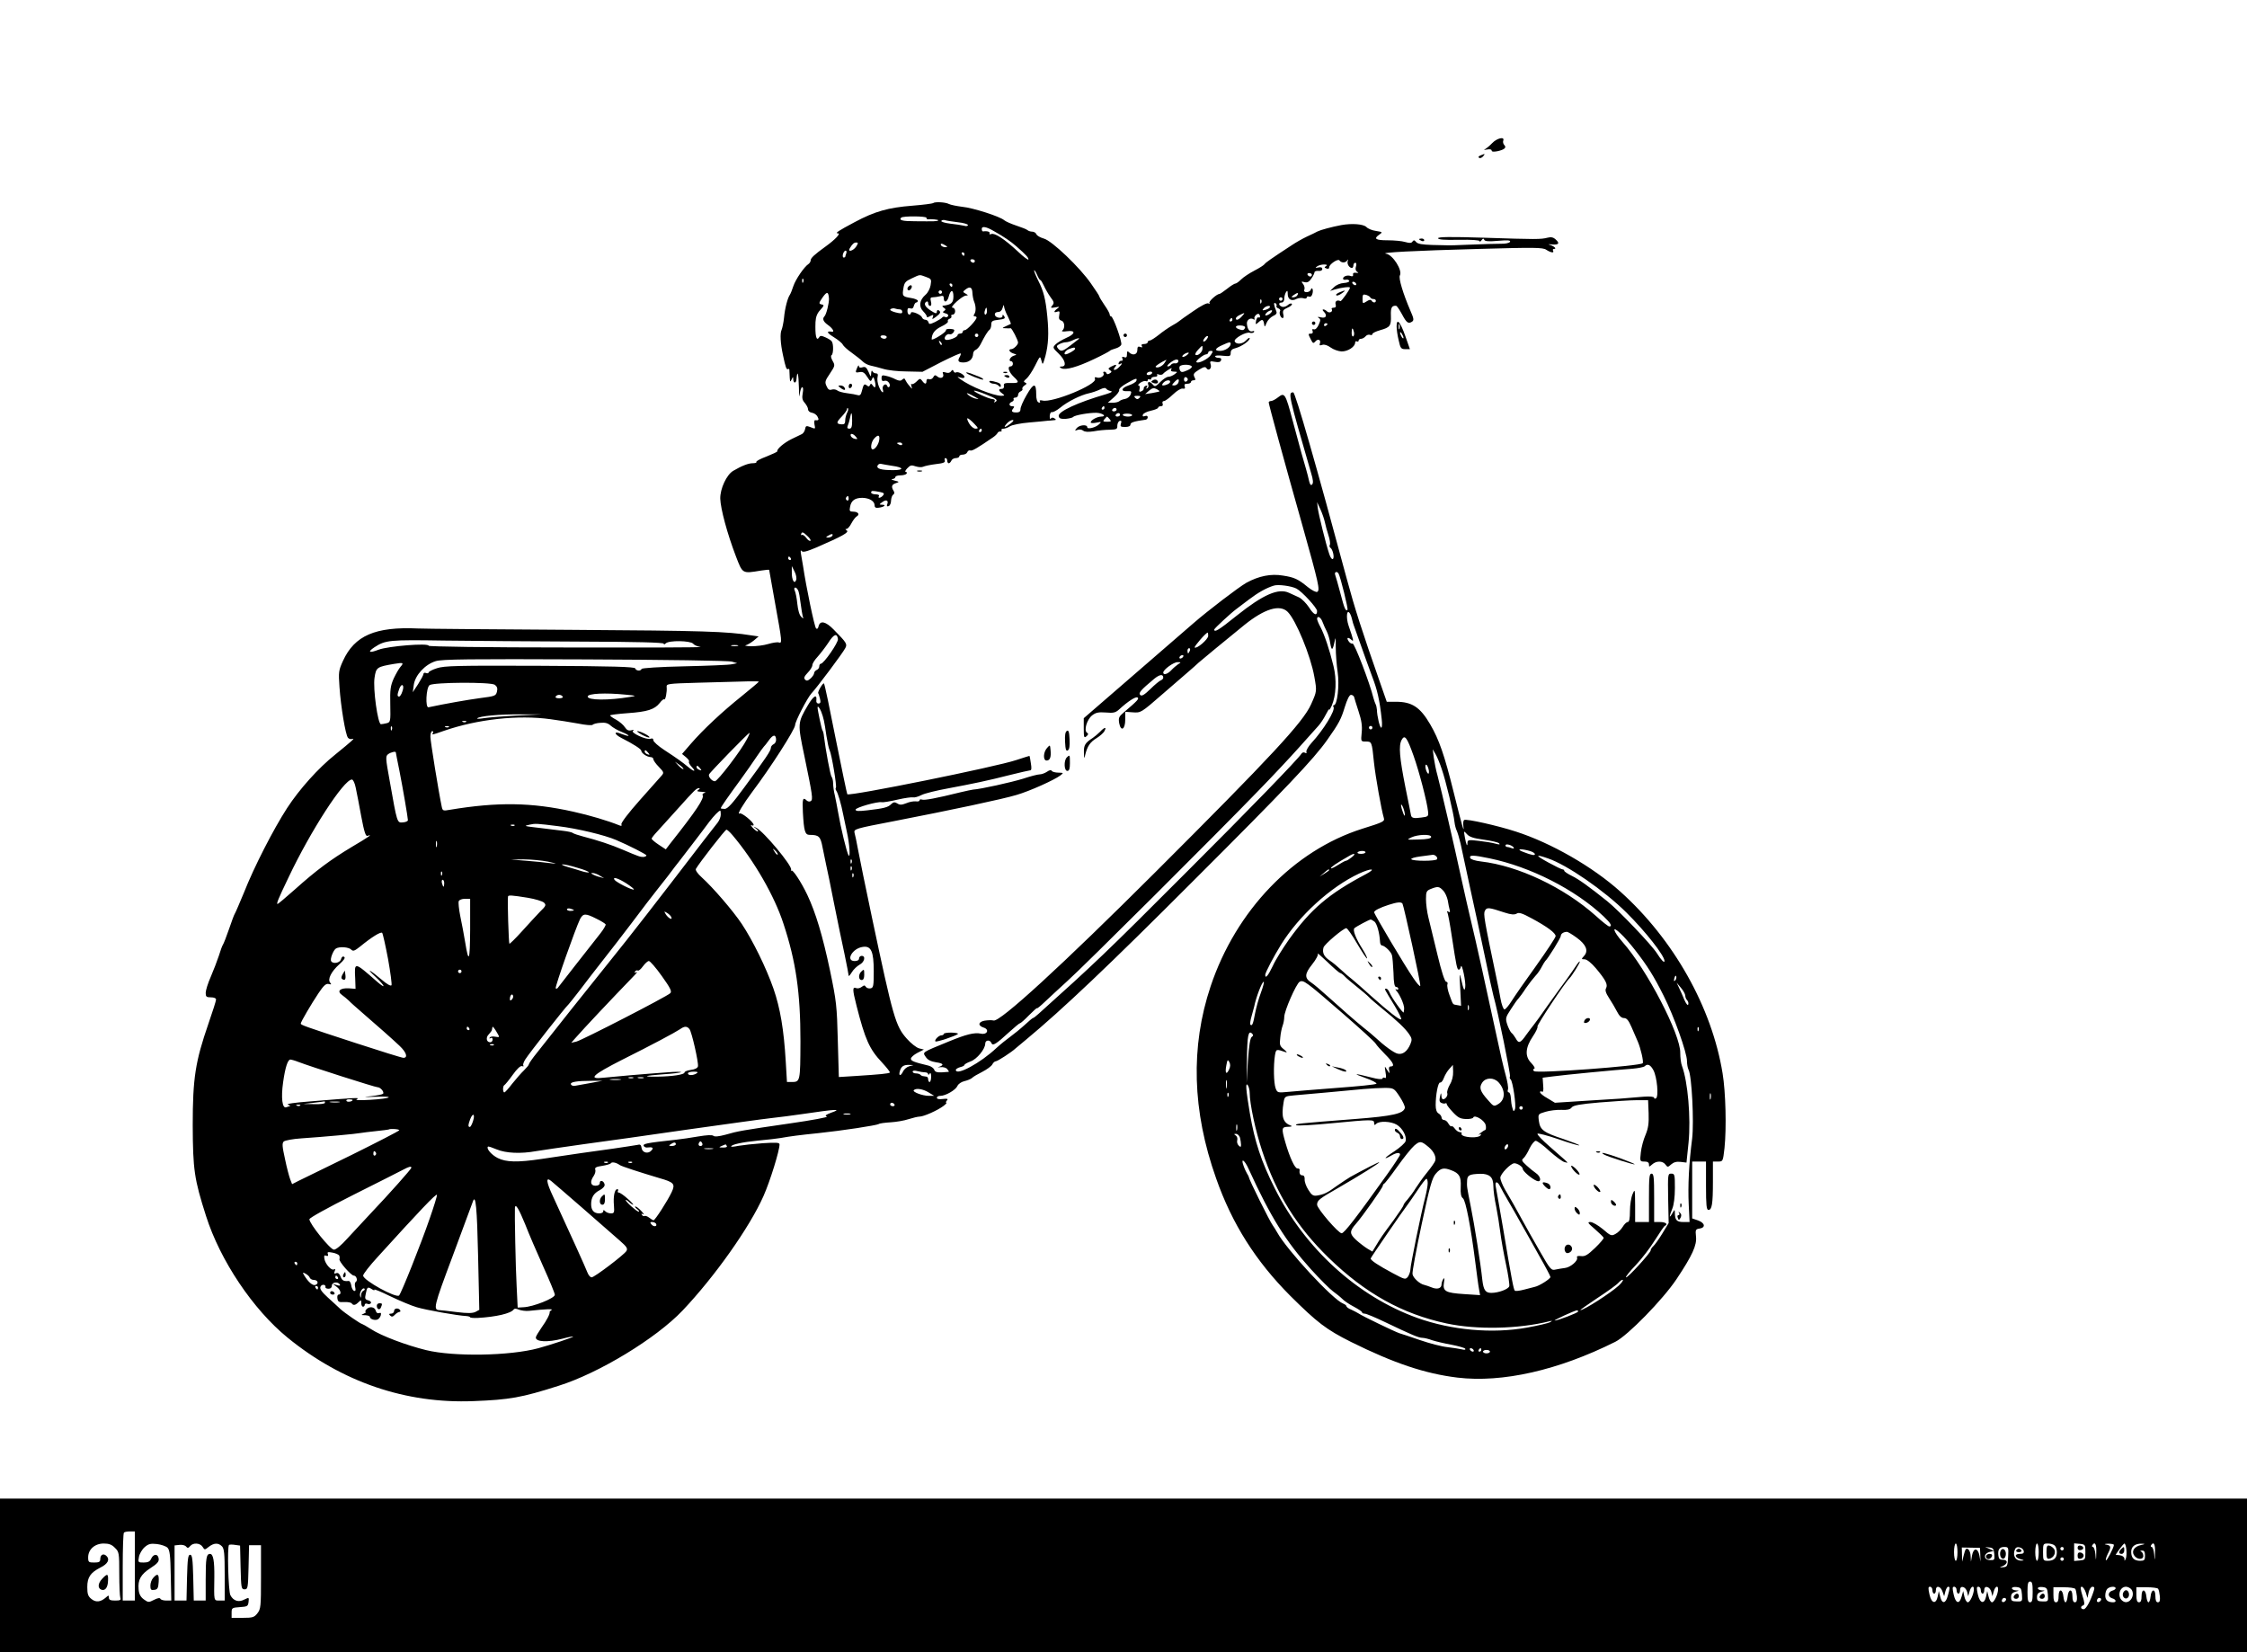 <?xml version="1.0" standalone="no"?>
<!DOCTYPE svg PUBLIC "-//W3C//DTD SVG 20010904//EN"
 "http://www.w3.org/TR/2001/REC-SVG-20010904/DTD/svg10.dtd">
<svg version="1.0" xmlns="http://www.w3.org/2000/svg"
 width="1300pt" height="956pt" viewBox="0 0 1300 956"
 preserveAspectRatio="xMidYMid meet">

<g transform="translate(0,956) scale(0.1,-0.1)"
fill="#000000" stroke="none">
<path d="M8632 8731 c-15 -16 -34 -31 -42 -35 -8 -3 -3 -4 13 -1 16 3 27 1 27
-6 0 -7 11 -8 33 -4 41 9 55 21 40 36 -6 6 -9 18 -6 25 10 26 -37 15 -65 -15z"/>
<path d="M8566 8661 c-12 -5 -15 -10 -9 -14 6 -4 16 0 23 8 14 17 13 17 -14 6z"/>
<path d="M5398 8385 c-3 -3 -57 -10 -119 -15 -141 -11 -218 -33 -334 -95 -96
-51 -117 -65 -97 -65 18 0 -16 -36 -70 -75 -68 -49 -88 -68 -88 -82 0 -6 -6
-16 -12 -20 -25 -16 -75 -89 -88 -128 -7 -22 -16 -44 -20 -50 -13 -18 -29 -78
-34 -133 -3 -29 -10 -61 -14 -70 -10 -20 -7 -79 8 -147 15 -71 20 -86 30 -80
4 3 8 -1 7 -8 0 -6 1 -25 2 -42 2 -26 3 -27 11 -10 7 16 9 17 9 3 1 -28 17
-28 19 -1 5 58 12 32 14 -48 1 -46 3 -65 5 -41 2 23 9 42 14 42 6 0 7 -14 3
-35 -5 -27 -2 -41 12 -56 10 -12 19 -28 19 -37 0 -10 10 -18 23 -20 12 -2 27
-12 32 -23 10 -18 6 -23 -14 -20 -5 1 -6 -10 -4 -24 6 -29 7 -28 -26 -15 -21
8 -25 6 -28 -12 -2 -12 -10 -24 -18 -29 -8 -4 -35 -17 -60 -29 -43 -21 -87
-58 -83 -71 1 -3 -27 -16 -62 -30 -35 -13 -61 -27 -59 -31 3 -5 -6 -8 -21 -8
-25 0 -64 -15 -113 -44 -38 -22 -76 -103 -75 -161 2 -59 40 -201 90 -332 40
-104 36 -102 146 -84 26 4 47 6 47 4 0 -2 16 -91 35 -197 40 -219 41 -230 21
-223 -8 3 -35 -1 -62 -9 -26 -8 -70 -13 -98 -13 -28 1 -42 4 -31 6 11 3 32 16
47 28 l27 23 -42 6 c-142 23 -274 27 -1032 32 -462 3 -866 6 -898 8 -246 11
-366 -41 -433 -188 -25 -55 -26 -65 -20 -150 8 -117 35 -277 49 -294 5 -7 17
-10 26 -7 17 6 -3 -12 -99 -90 -98 -78 -208 -201 -279 -310 -79 -122 -192
-342 -250 -490 -25 -60 -48 -114 -52 -120 -4 -5 -19 -46 -34 -90 -15 -44 -31
-84 -35 -90 -4 -5 -15 -35 -24 -65 -10 -30 -31 -85 -47 -122 -16 -36 -29 -78
-29 -92 0 -22 4 -26 30 -26 18 0 30 -5 30 -13 0 -7 -20 -70 -44 -139 -76 -220
-91 -315 -91 -588 1 -258 9 -312 77 -525 82 -258 272 -541 472 -704 315 -257
684 -383 1076 -367 208 8 277 20 490 88 234 73 565 274 719 436 186 196 389
483 468 662 38 85 93 263 93 299 0 11 -18 12 -97 7 -54 -4 -117 -11 -140 -15
-24 -5 -43 -7 -43 -4 0 11 63 25 154 34 55 5 115 12 131 15 55 10 118 18 217
28 143 15 338 45 352 53 5 4 36 8 69 10 33 2 79 10 103 18 25 8 54 15 64 15
24 0 105 36 139 62 13 10 20 18 16 18 -4 0 -3 6 3 13 9 10 4 12 -23 9 -22 -3
-35 0 -35 7 0 6 9 11 20 11 30 0 88 33 99 57 5 12 23 24 40 28 17 4 37 12 44
18 6 7 34 23 60 36 27 14 53 33 58 43 5 10 14 18 20 18 10 0 92 53 115 75 6 5
33 28 60 50 212 176 479 429 969 920 534 533 696 704 774 815 68 96 80 120
101 189 14 45 27 71 36 71 8 0 16 -6 18 -12 2 -7 13 -45 26 -84 17 -51 22 -84
18 -122 -5 -52 -5 -52 24 -52 34 0 35 0 47 -121 9 -84 43 -274 57 -321 6 -20
-1 -24 -126 -63 -396 -126 -729 -472 -876 -911 -117 -350 -107 -721 32 -1112
92 -262 229 -478 428 -678 157 -156 209 -196 353 -268 246 -122 426 -183 615
-206 260 -31 583 42 913 207 72 36 275 244 354 362 92 138 119 197 113 248 -4
37 -2 42 19 45 38 5 34 32 -6 47 l-35 12 0 165 0 164 40 0 40 0 0 -140 c0
-113 3 -140 14 -140 20 0 26 33 26 163 l0 117 29 0 c29 0 29 0 38 78 12 115 7
324 -11 432 -62 382 -283 775 -592 1052 -159 143 -399 281 -604 347 -104 34
-286 75 -299 67 -5 -3 -7 -18 -5 -33 7 -53 -6 -7 -56 194 -53 214 -84 304
-136 393 -58 99 -105 130 -198 130 l-53 0 -36 103 c-107 305 -150 440 -195
607 -175 651 -298 1080 -310 1080 -31 0 -29 -10 104 -469 11 -36 13 -56 5 -64
-7 -7 -12 -1 -17 19 -3 16 -12 49 -19 74 -15 50 -29 99 -77 279 -41 154 -46
162 -83 133 -15 -12 -34 -22 -41 -22 -8 0 -14 -4 -14 -8 0 -11 88 -334 195
-712 94 -335 103 -374 86 -384 -6 -4 -30 8 -54 27 -57 47 -79 57 -144 67 -70
12 -140 -2 -213 -42 -45 -26 -221 -160 -306 -234 -12 -11 -159 -138 -328 -284
l-306 -265 0 -59 c0 -52 2 -57 15 -46 12 10 13 15 4 21 -20 12 -1 76 29 100
22 17 37 20 80 17 44 -4 56 -1 77 18 51 47 95 75 106 69 11 -7 1 -18 -80 -87
-28 -24 -31 -31 -26 -62 10 -51 35 -36 35 21 l0 45 43 -3 c48 -3 46 -5 178
110 41 35 101 87 133 115 33 28 64 56 70 62 12 11 155 129 266 219 117 94 205
120 250 75 48 -48 133 -255 154 -375 15 -84 15 -84 -19 -160 -46 -103 -231
-302 -900 -970 -541 -540 -901 -870 -937 -859 -9 3 -33 2 -52 -1 -37 -7 -40
-29 -5 -40 35 -11 20 -43 -16 -35 -38 8 -85 -4 -185 -45 -161 -66 -153 -61
-134 -90 11 -17 29 -26 61 -31 42 -6 47 -16 13 -27 -8 -2 -3 -3 12 -1 14 2 32
-3 38 -11 7 -8 11 -15 9 -16 -2 0 -21 -2 -42 -3 -27 -1 -38 3 -42 15 -3 9 -18
20 -33 24 -84 20 -102 27 -102 40 0 8 17 23 38 34 l37 19 -28 7 c-15 4 -47 29
-70 55 -66 74 -79 119 -203 705 -36 171 -72 346 -80 390 -8 44 -17 87 -20 96
-6 23 2 25 231 69 325 63 627 127 706 151 76 22 218 86 254 113 19 15 19 15
-12 16 -17 0 -35 5 -38 10 -4 7 -14 5 -28 -5 -12 -8 -31 -15 -42 -15 -11 0
-54 -11 -96 -25 -68 -21 -248 -61 -289 -63 -8 -1 -42 -8 -75 -16 -141 -35
-207 -47 -221 -42 -8 3 -14 1 -14 -4 0 -6 -10 -8 -22 -6 -13 1 -37 -3 -55 -11
-26 -10 -37 -11 -52 -1 -15 9 -22 8 -35 -4 -18 -19 -43 -25 -138 -36 -51 -6
-68 -5 -68 4 0 12 126 48 151 43 8 -2 49 5 92 15 43 10 83 15 90 13 6 -2 28 3
47 13 19 10 89 27 155 39 144 27 227 44 360 78 55 14 106 25 113 26 10 0 11
11 6 41 -3 23 -7 42 -8 43 0 0 -35 -10 -76 -24 -115 -39 -965 -211 -978 -198
-2 2 -32 146 -67 320 -34 173 -64 318 -68 321 -6 6 -39 -51 -33 -57 2 -2 6
-16 10 -31 5 -21 3 -28 -9 -28 -9 0 -14 8 -12 19 4 38 -17 25 -49 -29 -60
-102 -60 -105 -20 -295 47 -228 51 -251 36 -260 -6 -4 -17 -2 -23 4 -22 22
-26 9 -22 -68 6 -109 12 -131 39 -131 54 0 63 -9 75 -73 7 -34 16 -80 21 -102
5 -22 26 -121 45 -220 20 -99 47 -232 61 -295 13 -63 24 -119 24 -125 0 -5 8
4 18 20 10 17 31 36 45 44 29 15 37 51 12 51 -8 0 -15 -7 -15 -15 0 -9 -9 -15
-25 -15 -55 0 -14 74 47 82 48 7 63 -26 63 -141 0 -86 -2 -96 -19 -99 -10 -2
-22 2 -27 9 -6 10 -10 10 -23 0 -9 -7 -22 -11 -31 -8 -24 10 -24 -5 0 -100 50
-197 75 -253 148 -330 27 -29 48 -56 45 -58 -6 -6 -57 -11 -199 -20 l-96 -6
-6 213 c-5 198 -8 226 -45 403 -43 203 -83 335 -131 437 -36 76 -87 153 -93
141 -3 -4 -3 -2 -1 6 6 23 -159 221 -202 242 -20 10 -20 10 -1 -5 11 -9 15
-16 9 -16 -5 0 -18 10 -29 22 -10 12 -13 18 -6 14 6 -4 12 -3 12 2 0 16 -70
73 -81 66 -19 -11 21 55 74 126 105 139 247 361 247 385 0 21 70 156 94 183
33 35 181 233 196 262 13 24 9 31 -67 108 -46 47 -78 54 -87 20 -3 -15 -9 -19
-15 -13 -9 9 -57 238 -75 360 -4 22 -9 54 -12 70 -3 18 -2 25 3 18 7 -10 28
-5 89 21 145 63 189 87 173 97 -9 6 -10 9 -2 9 7 0 20 15 29 33 9 17 23 36 31
40 19 11 7 27 -21 27 -20 0 -23 4 -18 28 6 36 28 52 71 52 41 -1 71 -19 71
-44 0 -12 7 -16 25 -13 30 4 45 17 19 17 -19 1 -19 1 0 15 22 17 38 11 29 -12
-4 -11 -2 -14 8 -11 8 3 14 17 14 32 1 15 6 30 12 34 8 5 9 13 3 22 -15 24
-12 37 13 45 21 7 21 8 -8 15 -16 4 -22 8 -12 9 9 0 17 6 17 11 0 6 13 10 29
10 17 0 33 5 36 10 3 6 1 10 -5 10 -6 0 -2 10 9 21 17 18 24 20 49 11 16 -5
35 -6 43 -2 8 4 40 11 72 15 45 5 57 10 53 21 -3 8 -1 14 4 14 6 0 10 -7 10
-15 0 -8 4 -15 9 -15 5 0 11 7 15 15 3 8 15 15 26 15 11 0 20 5 20 10 0 6 9
10 20 10 11 0 23 6 26 14 3 8 11 13 18 10 10 -4 39 13 131 76 12 8 24 20 26
25 2 6 10 9 16 9 7 -1 10 2 7 7 -3 5 2 9 11 9 9 0 26 6 38 14 12 8 63 18 112
22 50 4 97 9 105 10 8 0 24 2 35 3 16 1 17 3 5 11 -9 6 -17 5 -21 -2 -4 -6 -6
1 -6 16 1 15 7 24 13 22 6 -2 27 9 47 25 43 36 120 74 167 84 19 4 48 14 64
22 18 9 31 11 35 5 3 -5 15 -12 26 -14 14 -3 7 -8 -25 -18 -163 -47 -280 -101
-275 -127 2 -14 11 -17 41 -16 21 2 40 7 43 11 7 10 93 25 135 24 37 -2 61
-22 26 -22 -25 -1 -60 -21 -60 -34 0 -4 15 -5 33 -1 29 6 30 5 17 -8 -19 -20
-70 -33 -70 -18 0 17 -46 13 -61 -6 -12 -15 -12 -16 5 -10 10 4 25 2 32 -4 10
-8 30 -9 62 -4 26 5 67 9 92 9 40 1 45 4 44 23 0 12 6 25 13 28 10 3 13 -1 8
-15 -5 -17 -2 -20 24 -20 20 0 31 5 31 14 0 12 21 19 88 28 6 1 12 7 12 14 0
8 -6 11 -16 7 -12 -4 -15 -2 -12 8 3 8 23 18 46 23 23 5 42 13 42 17 0 5 7 9
16 9 10 0 14 6 10 15 -3 9 0 15 8 15 7 0 30 17 52 38 23 22 46 36 56 34 13 -2
16 1 12 12 -4 12 0 16 15 16 12 0 21 5 21 10 0 6 7 10 15 10 12 0 13 4 5 19
-8 17 -4 23 26 42 28 17 38 19 44 9 12 -19 32 -1 24 22 -6 19 -3 20 24 15 21
-4 32 -2 36 8 4 10 -1 15 -14 15 -11 0 -20 4 -20 9 0 5 20 6 45 3 41 -4 45 -3
45 17 0 14 8 23 28 27 34 9 82 42 82 57 0 6 -9 1 -21 -12 -21 -23 -59 -25 -66
-5 -5 16 66 56 87 49 10 -3 21 -1 25 4 3 6 0 8 -8 5 -17 -6 -30 10 -33 42 -3
23 20 39 38 27 6 -3 9 -2 6 3 -7 11 17 35 26 27 9 -10 7 -25 -3 -19 -5 3 -11
-6 -14 -19 -4 -24 -3 -24 13 -10 22 20 28 19 33 -7 3 -22 4 -22 15 5 6 15 23
32 37 39 18 8 24 16 19 27 -15 37 -17 54 -5 47 6 -4 9 -11 6 -16 -3 -4 2 -11
11 -14 8 -3 13 -10 10 -15 -8 -12 3 -41 15 -41 5 0 7 11 3 23 -4 20 0 26 25
37 17 7 28 17 25 22 -3 5 -14 2 -24 -7 -9 -8 -24 -13 -34 -9 -20 8 -21 24 -1
24 9 0 15 9 15 23 0 12 5 29 10 37 8 12 10 9 10 -11 0 -31 23 -44 51 -28 11 5
29 7 39 4 11 -4 20 -2 20 4 0 6 6 8 14 5 8 -3 16 4 19 17 7 24 -3 43 -10 22
-3 -7 -13 -13 -24 -13 -12 0 -16 5 -13 15 4 8 0 23 -7 32 -12 15 -11 16 8 11
16 -4 27 1 40 21 10 14 18 31 18 36 0 6 11 9 23 8 13 -2 22 3 22 11 0 9 -8 12
-22 9 -19 -4 -20 -3 -8 6 8 6 26 11 40 11 17 0 21 -3 12 -9 -11 -7 -11 -9 2
-14 10 -4 16 -1 16 7 0 17 50 51 59 40 10 -15 34 -16 44 -2 7 10 8 9 4 -3 -5
-16 9 -39 25 -39 4 0 8 7 8 15 0 8 5 15 11 15 6 0 8 -9 4 -21 -5 -14 -2 -25 6
-31 11 -6 9 -8 -6 -6 -13 2 -19 -2 -17 -11 2 -8 -3 -11 -13 -8 -18 8 -45 -1
-45 -15 0 -5 7 -8 16 -6 10 2 18 -1 20 -7 2 -5 -12 -11 -31 -12 -20 -1 -44
-11 -57 -24 l-23 -22 25 8 c41 12 90 18 90 11 0 -11 -50 -81 -55 -78 -18 9
-33 0 -28 -18 4 -14 0 -20 -11 -20 -10 0 -15 -4 -11 -9 8 -15 -15 -25 -28 -12
-6 6 -15 11 -21 11 -6 0 -5 -5 2 -12 23 -23 14 -41 -15 -34 -19 4 -23 4 -14
-3 12 -7 12 -13 0 -40 -9 -19 -19 -29 -28 -26 -9 3 -11 0 -7 -10 3 -9 0 -15
-9 -15 -18 0 -18 -1 -1 -34 11 -23 15 -24 26 -11 15 18 34 9 26 -12 -4 -11 -1
-13 14 -8 12 4 30 -2 48 -15 16 -12 45 -22 63 -23 36 -1 79 27 79 51 0 7 5 10
10 7 6 -3 10 -1 10 4 0 6 6 11 14 11 7 0 19 6 26 14 6 8 18 12 26 9 8 -3 14
-1 14 5 0 5 20 15 45 22 57 16 64 25 62 84 -2 46 5 59 30 57 5 0 19 -22 33
-47 27 -51 37 -59 59 -45 12 8 11 18 -9 63 -43 100 -70 190 -61 205 16 29 -41
119 -79 125 -45 7 160 18 534 28 325 9 372 9 392 -5 26 -17 48 -20 39 -5 -3 6
-1 10 6 10 18 0 -1 17 -26 24 -11 3 -5 4 13 2 40 -3 48 6 22 29 -14 13 -27 15
-47 10 -38 -10 -67 -10 -370 0 -193 6 -263 5 -263 -3 0 -8 36 -11 120 -9 75 1
120 -2 120 -8 0 -5 5 -3 11 5 8 11 12 12 16 3 3 -9 25 -11 80 -6 58 5 74 3 69
-6 -4 -7 -28 -12 -54 -11 -26 0 -103 -2 -172 -5 -69 -3 -129 -5 -135 -4 -5 0
-46 1 -90 2 -57 2 -83 6 -92 17 -10 12 -14 12 -21 3 -6 -10 -17 -10 -42 -3
-19 6 -65 10 -102 10 -70 0 -83 9 -48 33 20 14 19 15 -19 21 -22 3 -47 13 -56
23 -18 17 -83 22 -145 11 -58 -11 -120 -28 -138 -37 -9 -5 -37 -19 -62 -30
-25 -12 -64 -34 -86 -49 -121 -79 -152 -101 -158 -110 -3 -5 -29 -22 -58 -37
-29 -15 -64 -38 -77 -51 -13 -13 -28 -24 -33 -24 -6 0 -27 -13 -48 -30 -21
-16 -41 -30 -44 -30 -16 0 -65 -44 -59 -53 4 -6 1 -7 -6 -2 -8 4 -42 -13 -89
-46 -43 -29 -79 -55 -82 -58 -3 -3 -21 -15 -40 -25 -19 -11 -53 -34 -76 -53
-23 -18 -46 -33 -53 -33 -6 0 -11 -4 -11 -10 0 -5 -9 -10 -21 -10 -13 0 -18
-4 -13 -12 5 -8 2 -9 -9 -5 -13 5 -17 1 -17 -18 0 -27 -27 -34 -48 -13 -9 9
-12 7 -12 -11 0 -17 -4 -22 -16 -17 -12 4 -15 2 -10 -9 3 -8 0 -14 -6 -12 -6
1 -13 -4 -16 -12 -3 -8 0 -11 7 -7 16 10 14 0 -5 -18 -20 -21 -41 -21 -24 -1
15 18 7 19 -22 4 -17 -9 -18 -13 -7 -20 12 -8 12 -11 -1 -19 -10 -6 -16 -6
-18 0 -2 6 -8 10 -13 10 -6 0 -8 -4 -5 -9 9 -14 -19 -32 -38 -25 -11 4 -15 2
-11 -8 13 -33 -248 -140 -304 -125 -13 3 -19 1 -15 -5 4 -6 1 -9 -7 -6 -9 3
-14 20 -14 44 0 71 -14 71 -55 0 -21 -36 -37 -73 -36 -83 0 -12 -6 -18 -19
-19 -30 -1 -37 6 -24 22 9 11 8 14 -5 14 -20 0 -21 19 -1 26 8 4 12 10 9 15
-3 5 2 9 10 9 9 0 16 7 16 15 0 9 7 18 15 21 8 4 13 10 10 14 -3 5 3 14 12 20
14 9 15 12 4 17 -11 4 -9 9 7 22 11 9 34 43 50 75 29 58 29 59 37 30 7 -28 8
-26 23 26 17 66 21 129 11 230 -10 101 -21 145 -53 208 -15 30 -25 56 -23 58
2 3 10 -9 17 -26 7 -16 15 -30 19 -30 3 0 12 -15 20 -32 8 -18 25 -48 38 -66
21 -28 23 -35 11 -49 -12 -14 -10 -16 17 -11 26 5 27 4 12 -7 -22 -16 -22 -26
-1 -18 14 5 16 1 12 -20 -4 -20 0 -28 13 -32 19 -6 22 -44 4 -58 -5 -5 7 -6
28 -3 52 7 49 -16 -5 -39 -24 -11 -51 -27 -61 -37 -18 -18 -17 -20 17 -53 39
-37 48 -75 19 -75 -15 -1 -16 -2 -3 -10 23 -13 94 7 190 53 47 22 87 44 90 47
3 4 18 10 33 14 15 4 30 13 34 22 6 16 -47 164 -59 164 -5 0 -8 5 -8 11 0 6
-13 30 -30 54 -16 24 -30 46 -30 50 0 4 -21 36 -47 73 -65 95 -228 250 -274
262 -21 6 -40 17 -43 25 -3 8 -14 15 -24 15 -10 0 -22 4 -28 9 -5 5 -34 16
-64 26 -30 10 -62 24 -70 31 -25 22 -181 72 -244 78 -32 4 -66 11 -76 16 -20
11 -83 14 -92 5z m-38 -85 c0 -5 3 -9 8 -9 18 3 65 -2 60 -6 -5 -6 -20 -6
-135 -5 -73 0 -94 6 -79 21 10 10 146 9 146 -1z m183 -26 c31 -3 57 -11 57
-16 0 -6 -10 -8 -22 -4 -13 3 -49 9 -80 12 -32 4 -55 11 -52 16 3 5 13 7 22 4
10 -3 43 -8 75 -12z m207 -51 c59 -33 98 -60 130 -88 58 -51 70 -65 70 -76 0
-6 -28 14 -61 46 -79 73 -134 109 -154 101 -9 -3 -13 -2 -10 4 5 9 -15 15 -37
11 -5 0 -8 6 -8 15 0 17 26 13 70 -13z m-797 -90 c-16 -24 -50 -34 -37 -10 15
25 24 34 38 34 12 0 12 -4 -1 -24z m517 7 c13 -8 13 -10 -2 -10 -9 0 -20 5
-23 10 -8 13 5 13 25 0z m-574 -46 c-3 -9 -6 -18 -6 -20 0 -2 -4 -4 -9 -4 -5
0 -7 9 -4 20 3 11 10 20 15 20 6 0 7 -7 4 -16z m684 -4 c0 -5 -2 -10 -4 -10
-3 0 -8 5 -11 10 -3 6 -1 10 4 10 6 0 11 -4 11 -10z m60 -40 c0 -5 -4 -10 -9
-10 -6 0 -13 5 -16 10 -3 6 1 10 9 10 9 0 16 -4 16 -10z m1950 -80 c0 -5 -4
-10 -9 -10 -6 0 -13 5 -16 10 -3 6 1 10 9 10 9 0 16 -4 16 -10z m-2233 -12
c31 -11 33 -14 27 -48 -3 -19 -16 -44 -29 -55 -36 -31 -41 -69 -13 -97 12 -12
22 -27 20 -31 -1 -4 7 -3 19 4 19 10 21 9 16 -5 -6 -15 -4 -15 18 1 27 20 30
29 15 38 -5 3 -10 -1 -10 -9 0 -12 -7 -11 -35 7 -34 22 -43 41 -25 52 6 3 10
-1 10 -9 0 -9 5 -16 11 -16 7 0 9 10 5 25 -5 20 -3 25 11 25 10 0 28 3 41 6
16 5 22 2 22 -9 0 -31 19 -27 28 4 11 45 28 47 28 4 0 -37 -12 -48 -61 -54 -5
-1 -3 -6 5 -11 12 -8 13 -12 2 -19 -10 -6 -8 -10 8 -14 13 -3 19 -10 15 -16
-3 -6 -11 -8 -17 -5 -6 4 -13 2 -17 -3 -3 -5 -22 -16 -41 -26 -30 -14 -35 -14
-38 -2 -2 8 -10 15 -18 15 -8 0 -17 6 -20 14 -7 17 -64 40 -64 25 0 -5 -4 -9
-10 -9 -5 0 -10 9 -10 21 0 15 4 19 16 15 11 -4 18 1 21 14 3 11 9 20 14 20 5
0 9 4 9 10 0 5 -18 13 -40 16 -49 8 -51 11 -43 58 5 31 12 39 47 55 51 24 44
23 83 9z m-710 -30 c-3 -8 -6 -5 -6 6 -1 11 2 17 5 13 3 -3 4 -12 1 -19z
m3198 -8 c3 -5 2 -10 -4 -10 -5 0 -13 5 -16 10 -3 6 -2 10 4 10 5 0 13 -4 16
-10z m-2335 -10 c0 -5 -2 -10 -4 -10 -3 0 -8 5 -11 10 -3 6 -1 10 4 10 6 0 11
-4 11 -10z m116 -46 c1 -16 5 -37 9 -47 12 -28 12 -60 2 -74 -6 -9 -5 -13 2
-13 6 0 11 -3 11 -7 0 -14 -55 -73 -68 -73 -7 0 -12 -4 -12 -10 0 -5 -7 -10
-15 -10 -8 0 -15 -4 -15 -9 0 -13 -57 -34 -70 -26 -14 9 8 38 25 31 6 -2 16 3
22 12 8 14 5 17 -18 19 -16 1 -28 -2 -26 -7 1 -6 -17 -21 -40 -35 -24 -15 -43
-23 -43 -18 1 33 17 55 56 74 24 11 42 25 38 30 -3 5 2 12 10 15 9 3 13 10 10
15 -3 5 1 9 8 9 8 0 14 9 14 20 0 11 -7 20 -15 20 -20 0 57 70 78 70 14 1 13
2 -2 11 -18 10 -18 11 0 25 25 19 38 12 39 -22z m-176 6 c0 -5 -4 -10 -10 -10
-5 0 -10 5 -10 10 0 6 5 10 10 10 6 0 10 -4 10 -10z m-654 -38 c1 -25 -15 -91
-26 -102 -14 -14 -7 -31 20 -50 28 -20 40 -42 23 -39 -34 5 -30 -6 10 -31 26
-16 50 -36 53 -44 3 -7 26 -29 52 -47 25 -18 54 -41 64 -51 10 -10 30 -20 45
-23 16 -3 48 -12 73 -19 25 -8 86 -15 136 -15 l91 -2 108 56 c60 30 111 53
113 50 2 -2 0 -10 -4 -17 -16 -26 -11 -35 20 -35 33 0 55 20 56 50 0 10 7 20
15 23 8 3 21 18 28 32 24 48 42 77 52 84 5 4 10 17 10 30 0 20 6 24 42 28 35
4 41 8 33 20 -7 11 -10 12 -10 2 0 -8 -9 -12 -22 -10 -28 4 -31 33 -3 33 12 0
22 9 26 25 5 17 7 19 8 7 1 -10 10 -36 22 -58 11 -23 19 -42 17 -43 -2 -1 -14
-7 -28 -13 -24 -11 -24 -12 -2 -12 12 -1 25 -1 29 0 7 1 43 -69 43 -83 0 -13
-26 -38 -39 -38 -20 0 -11 -18 12 -25 21 -7 21 -7 2 -13 -21 -7 -33 -32 -15
-32 6 0 10 -7 10 -15 0 -8 -6 -15 -14 -15 -20 0 -9 -34 20 -61 33 -31 30 -36
-18 -35 -36 1 -42 -2 -40 -16 2 -11 -3 -18 -13 -18 -20 0 -19 -10 3 -26 16
-12 16 -13 -4 -14 -47 0 -179 53 -239 97 -20 15 -20 15 3 8 13 -4 22 -2 22 4
0 13 -38 34 -49 26 -5 -3 -12 1 -14 7 -4 10 -8 10 -15 -1 -6 -8 -18 -11 -31
-6 -16 5 -20 3 -15 -8 8 -21 -14 -31 -32 -16 -13 11 -18 10 -25 -4 -5 -9 -16
-14 -24 -11 -9 4 -15 0 -15 -10 0 -21 -10 -20 -25 1 -11 15 -14 14 -33 -5 -11
-11 -24 -17 -28 -14 -4 4 -4 -2 -1 -13 6 -18 5 -18 -12 3 -11 12 -21 28 -24
35 -3 9 -8 9 -17 1 -9 -9 -18 -8 -38 1 -15 8 -39 17 -54 20 -24 6 -28 4 -28
-13 0 -15 5 -19 19 -15 18 5 38 -24 25 -36 -4 -3 -9 -1 -11 6 -7 20 -31 3 -26
-18 9 -31 -7 -22 -22 14 -8 19 -11 44 -8 55 4 16 1 22 -10 22 -8 0 -18 6 -20
13 -3 6 -6 1 -7 -13 -1 -23 -2 -23 -15 8 -12 27 -19 32 -35 27 -13 -4 -20 -2
-21 7 0 7 -4 4 -9 -7 -13 -30 -12 -33 13 -28 18 4 29 -3 44 -27 18 -28 21 -30
28 -13 6 15 9 14 16 -11 9 -34 3 -48 -12 -26 -8 12 -12 12 -16 2 -4 -9 -8 -10
-18 -2 -15 12 -19 7 -29 -33 -5 -21 -11 -27 -24 -23 -9 3 -37 8 -61 11 -25 3
-50 10 -57 16 -7 6 -22 8 -32 5 -14 -5 -22 1 -30 20 -11 23 -9 31 19 72 30 45
31 48 16 74 -9 16 -12 30 -6 33 11 7 12 65 1 80 -4 6 -20 16 -36 23 -24 11
-31 11 -37 0 -16 -25 -24 9 -21 89 2 30 9 50 28 70 21 23 23 29 10 31 -21 4
-20 8 5 44 24 33 32 31 35 -10z m2709 19 c-3 -6 -14 -11 -23 -11 -13 0 -13 2
4 14 21 15 30 14 19 -3z m423 -12 c2 -5 10 -9 18 -9 8 0 14 -4 14 -10 0 -13
-17 -13 -25 1 -5 7 -14 5 -29 -5 -22 -14 -23 -13 -23 15 0 25 3 28 21 23 12
-4 23 -11 24 -15z m-508 -9 c0 -5 -4 -10 -10 -10 -5 0 -10 5 -10 10 0 6 5 10
10 10 6 0 10 -4 10 -10z m-123 -22 c-3 -8 -6 -5 -6 6 -1 11 2 17 5 13 3 -3 4
-12 1 -19z m49 -27 c-3 -5 -15 -11 -26 -14 -17 -4 -19 -3 -9 9 12 15 44 20 35
5z m-2140 -11 c8 0 14 -6 14 -14 0 -11 -8 -11 -40 -3 -25 7 -35 14 -27 19 6 4
18 6 25 3 8 -3 20 -5 28 -5z m504 -10 c0 -11 -4 -20 -9 -20 -5 0 -7 9 -4 20 3
11 7 20 9 20 2 0 4 -9 4 -20z m1636 -16 c-11 -7 -22 -11 -25 -8 -3 3 3 12 13
20 11 7 22 11 25 8 3 -3 -3 -12 -13 -20z m-161 -14 c-19 -21 -35 -26 -35 -12
0 5 10 14 23 20 31 15 32 14 12 -8z m-55 -20 c0 -5 -5 -10 -11 -10 -5 0 -7 5
-4 10 3 6 8 10 11 10 2 0 4 -4 4 -10z m550 -24 c0 -3 -4 -8 -10 -11 -5 -3 -10
-1 -10 4 0 6 5 11 10 11 6 0 10 -2 10 -4z m-477 -23 c-6 -14 -14 -16 -37 -7
-26 10 -18 23 13 21 18 -1 27 -7 24 -14z m630 -23 c3 -11 1 -23 -4 -26 -5 -3
-9 6 -9 20 0 31 6 34 13 6z m-2173 -20 c0 -5 -4 -10 -10 -10 -5 0 -10 5 -10
10 0 6 5 10 10 10 6 0 10 -4 10 -10z m-530 -10 c0 -5 -6 -10 -14 -10 -8 0 -18
5 -21 10 -3 6 3 10 14 10 12 0 21 -4 21 -10z m1850 -15 c-7 -9 -15 -13 -18
-10 -3 2 1 11 8 20 7 9 15 13 18 10 3 -2 -1 -11 -8 -20z m-741 2 c-2 -2 -23
-18 -45 -35 -47 -36 -56 -38 -73 -18 -10 12 -8 17 8 25 11 6 28 11 38 11 10 0
29 6 43 13 21 11 43 14 29 4z m-791 -32 c-3 -3 -9 2 -12 12 -6 14 -5 15 5 6 7
-7 10 -15 7 -18z m1672 6 c0 -19 -32 -41 -61 -41 -36 0 -30 15 14 34 39 18 47
19 47 7z m-163 -28 c0 -20 -27 -44 -40 -36 -5 3 2 16 14 29 27 29 26 28 26 7z
m-737 -1 c0 -8 -43 -32 -55 -32 -15 0 -1 22 18 30 29 11 37 12 37 2z m785 -36
c-15 -23 -73 -52 -83 -41 -7 6 40 44 56 45 6 0 12 5 12 10 0 6 7 10 15 10 14
0 14 -3 0 -24z m-139 -1 c-11 -8 -22 -12 -25 -9 -6 6 19 24 34 24 6 -1 1 -7
-9 -15z m-128 -44 c-12 -20 -42 -33 -52 -24 -4 5 27 25 62 42 1 0 -3 -8 -10
-18z m79 7 c-2 -7 -11 -12 -20 -10 -8 1 -18 -2 -22 -8 -3 -5 -12 -10 -18 -10
-17 1 32 40 50 40 8 0 13 -6 10 -12z m78 -28 c3 -5 -9 -16 -27 -23 -28 -12
-34 -12 -41 0 -4 7 -5 18 -2 23 8 13 62 13 70 0z m-120 -20 c-3 -6 4 -10 17
-10 22 -1 22 -1 4 -15 -11 -8 -27 -15 -37 -15 -9 0 -30 -14 -46 -30 -26 -27
-32 -29 -43 -15 -16 19 -34 20 -27 0 4 -8 1 -17 -5 -21 -7 -5 -8 -2 -3 6 5 8
3 11 -6 8 -8 -3 -13 -10 -12 -16 1 -5 -5 -13 -14 -16 -12 -5 -14 -2 -10 14 3
11 0 20 -6 20 -6 0 -1 7 11 16 12 8 27 12 32 9 6 -3 10 -1 10 5 0 6 5 8 10 5
6 -3 10 -1 10 4 0 6 9 11 21 11 11 0 17 4 14 10 -4 6 1 7 10 3 10 -3 20 -1 24
4 5 8 41 32 49 33 2 0 0 -4 -3 -10z m-110 -20 c-3 -5 -13 -10 -21 -10 -8 0
-12 5 -9 10 3 6 13 10 21 10 8 0 12 -4 9 -10z m207 -35 c0 -5 -5 -11 -11 -13
-6 -2 -11 4 -11 13 0 9 5 15 11 13 6 -2 11 -8 11 -13z m-298 -9 c-3 -7 -23
-19 -45 -26 -43 -15 -47 -36 -6 -33 23 1 25 -1 18 -20 -5 -12 -19 -23 -32 -25
-13 -2 -28 -8 -33 -13 -6 -5 -23 -9 -38 -9 l-29 0 35 31 c19 16 33 36 31 42
-3 7 16 24 43 39 54 31 63 33 56 14z m243 -11 c-4 -8 -14 -15 -23 -15 -16 0
-16 2 1 20 20 22 31 20 22 -5z m-47 6 c0 -9 -24 -21 -42 -21 -6 0 -6 6 2 15
14 16 40 20 40 6z m-62 -55 c-1 -2 -21 -6 -43 -10 l-40 -6 23 20 c19 16 28 17
44 9 11 -6 18 -12 16 -13z m-1006 -17 c62 -24 74 -34 57 -44 -8 -5 -10 -4 -5
3 4 8 0 12 -11 13 -21 0 -124 48 -106 49 7 0 36 -9 65 -21z m-42 -27 c3 -2 -6
-1 -20 3 -14 4 -32 14 -40 22 -12 12 -7 11 20 -2 19 -10 37 -20 40 -23z m932
6 c-9 -9 -15 -9 -24 0 -9 9 -7 12 12 12 19 0 21 -3 12 -12z m-202 -58 c0 -5
-5 -10 -11 -10 -5 0 -7 5 -4 10 3 6 8 10 11 10 2 0 4 -4 4 -10z m-1489 -28
c-6 -12 -11 -31 -11 -45 0 -17 -5 -23 -20 -22 -33 2 -33 11 -1 44 17 18 31 37
31 43 0 6 3 9 6 6 3 -4 1 -15 -5 -26z m1559 18 c0 -5 -7 -10 -16 -10 -8 0 -12
5 -9 10 3 6 10 10 16 10 5 0 9 -4 9 -10z m-1530 -65 c0 -35 -4 -45 -16 -45
-12 0 -14 5 -9 18 4 9 10 29 13 45 7 40 12 33 12 -18z m1550 35 c0 -5 -7 -10
-16 -10 -8 0 -12 5 -9 10 3 6 10 10 16 10 5 0 9 -4 9 -10z m70 -2 c0 -4 -11
-8 -24 -8 -14 0 -27 4 -30 8 -3 5 8 9 24 9 17 0 30 -4 30 -9z m-130 -23 c11
-13 8 -15 -15 -15 -23 0 -26 2 -15 15 7 8 14 15 15 15 1 0 8 -7 15 -15z m-785
-25 c26 -27 27 -30 9 -30 -11 0 -27 13 -37 30 -10 17 -14 30 -9 30 4 0 21 -13
37 -30z m212 0 c-14 -11 -29 -20 -33 -20 -4 0 1 9 11 20 10 11 25 20 33 20 9
0 6 -7 -11 -20z m-167 -40 c0 -5 -5 -10 -11 -10 -5 0 -7 5 -4 10 3 6 8 10 11
10 2 0 4 -4 4 -10z m-729 -36 c12 -14 11 -16 -5 -13 -11 2 -21 10 -24 17 -5
17 13 15 29 -4z m136 -18 c-3 -26 -24 -56 -38 -56 -15 0 -10 42 8 62 22 25 34
23 30 -6z m133 -26 c0 -5 -7 -7 -15 -4 -8 4 -15 8 -15 10 0 2 7 4 15 4 8 0 15
-4 15 -10z m-58 -125 c67 -9 71 -25 6 -25 -70 0 -98 8 -91 26 3 8 13 13 22 10
9 -2 37 -7 63 -11z m-73 -151 c25 -5 29 -9 20 -20 -13 -16 -33 -19 -24 -4 4 6
-5 10 -19 10 -14 0 -26 5 -26 10 0 12 7 12 49 4z m-179 -40 c0 -8 -5 -12 -10
-9 -6 4 -8 11 -5 16 9 14 15 11 15 -7z m2755 -135 c4 -19 13 -53 21 -77 8 -24
11 -48 8 -54 -4 -6 -2 -13 3 -17 14 -9 25 -59 14 -65 -5 -4 -14 9 -20 27 -20
58 -62 230 -67 267 l-4 35 19 -41 c10 -22 22 -56 26 -75z m-2977 -108 c-5 -2
-16 6 -24 18 -9 12 -20 19 -25 16 -5 -3 -6 0 -3 8 4 11 12 8 33 -12 16 -14 25
-28 19 -30z m127 29 c-3 -5 -14 -10 -23 -10 -15 0 -15 2 -2 10 20 13 33 13 25
0z m-240 -130 c3 -5 1 -10 -4 -10 -6 0 -11 5 -11 10 0 6 2 10 4 10 3 0 8 -4
11 -10z m31 -126 c-10 -27 -26 1 -25 46 l0 35 16 -32 c9 -17 13 -39 9 -49z
m3138 38 c11 -18 57 -205 52 -210 -11 -10 -18 7 -41 95 -13 48 -26 96 -30 106
-7 17 9 25 19 9z m-244 -87 c33 -17 120 -112 120 -130 0 -31 -20 -22 -46 20
-16 24 -42 51 -59 59 -16 7 -42 19 -57 26 -61 29 -149 -9 -302 -131 -107 -86
-131 -100 -131 -81 0 6 97 96 130 120 6 4 37 28 70 53 54 41 102 68 145 81 25
8 100 -2 130 -17z m-2885 -6 c4 -5 8 -20 10 -32 11 -81 18 -123 22 -132 3 -5
-2 -3 -11 6 -11 10 -19 38 -23 75 -3 32 -10 67 -15 77 -9 19 6 25 17 6z m3208
-175 c2 -11 7 -26 10 -34 3 -8 21 -60 41 -115 19 -55 49 -136 65 -180 29 -75
43 -135 55 -247 3 -27 2 -48 -3 -48 -8 0 -24 66 -25 105 -1 11 -4 25 -7 30 -3
6 -9 22 -13 37 -20 83 -110 319 -121 315 -6 -3 -17 4 -23 14 -14 21 -3 25 17
7 15 -14 12 -1 -17 83 -16 48 -10 101 9 68 5 -9 10 -25 12 -35z m-172 -11 c6
-16 17 -41 25 -56 8 -16 17 -46 20 -68 8 -46 14 -44 25 8 6 32 7 26 7 -32 0
-38 5 -103 11 -144 11 -75 -2 -191 -22 -191 -4 0 -6 -4 -2 -10 12 -19 -57
-132 -128 -209 -18 -20 -31 -43 -29 -50 3 -9 0 -11 -8 -6 -7 4 -16 2 -20 -5
-19 -31 -313 -334 -660 -680 -473 -474 -539 -536 -862 -826 -14 -13 -29 -24
-32 -24 -3 0 -24 -18 -48 -40 -24 -22 -61 -52 -83 -68 -21 -15 -57 -44 -80
-65 -92 -87 -235 -164 -235 -127 0 5 11 12 25 16 14 3 25 9 25 13 0 4 16 13
35 20 37 13 85 72 85 103 0 22 28 24 36 3 7 -18 27 -6 104 65 30 27 57 50 61
50 4 0 28 21 53 47 25 25 46 44 46 40 0 -3 20 13 44 36 24 23 84 78 132 122
93 83 866 853 1109 1105 78 80 181 190 230 245 49 55 100 111 112 125 13 14
32 43 43 65 11 22 20 36 20 30 1 -5 7 5 15 23 25 58 29 151 10 228 -24 99 -53
183 -75 225 -11 20 -20 42 -20 48 0 21 21 11 31 -16z m-661 -82 c0 -20 -67
-77 -78 -67 -5 5 65 86 75 86 2 0 3 -8 3 -19z m-2142 -18 c3 -20 -82 -143 -99
-143 -5 0 -9 -7 -9 -15 0 -9 -7 -18 -15 -21 -8 -4 -15 -12 -15 -19 0 -6 -9
-20 -20 -30 -16 -14 -23 -16 -32 -7 -9 9 -5 19 15 40 15 15 27 35 27 44 0 9
13 30 30 48 16 18 44 54 62 81 32 51 51 58 56 22z m-1490 -15 c321 -1 482 -5
482 -12 0 -6 5 -5 12 2 18 18 142 16 158 -2 6 -8 26 -17 43 -19 18 -3 -329 -4
-770 -3 -471 0 -803 5 -803 10 0 17 -235 -2 -290 -23 -54 -21 -66 -14 -24 14
64 42 86 44 404 39 168 -2 522 -5 788 -6z m910 -25 c-10 -2 -26 -2 -35 0 -10
3 -2 5 17 5 19 0 27 -2 18 -5z m2616 -28 c-4 -8 -8 -15 -10 -15 -2 0 -4 7 -4
15 0 8 4 15 10 15 5 0 7 -7 4 -15z m-39 -35 c-3 -5 -11 -10 -16 -10 -6 0 -7 5
-4 10 3 6 11 10 16 10 6 0 7 -4 4 -10z m-2610 -28 l30 -9 -30 -6 c-16 -4 -140
-9 -275 -12 -144 -3 -246 -10 -248 -15 -5 -14 -32 -12 -37 3 -4 9 -126 13
-552 15 -478 2 -553 0 -595 -14 -26 -8 -48 -20 -48 -24 0 -5 -7 -7 -15 -4 -8
4 -15 1 -15 -5 0 -6 -14 -32 -31 -59 l-31 -47 6 43 c8 56 65 118 127 137 36
11 189 13 864 10 463 -2 833 -7 850 -13z m-1918 -30 c-9 -10 -26 -40 -39 -67
-19 -43 -22 -65 -20 -151 2 -98 1 -102 -20 -108 -13 -3 -28 -6 -34 -6 -18 0
-47 206 -37 269 9 60 13 63 113 80 54 9 58 7 37 -17z m4499 15 c-10 -7 -28
-22 -39 -34 -21 -23 -47 -31 -47 -14 0 17 61 61 83 60 21 0 21 -1 3 -12z m-86
-78 c0 -5 -6 -12 -14 -15 -8 -3 -36 -26 -61 -51 -35 -34 -50 -42 -58 -34 -12
12 3 29 81 94 32 26 52 28 52 6z m-2340 -23 c0 -2 -44 -39 -97 -82 -115 -92
-225 -195 -296 -277 l-51 -59 23 -19 c13 -11 21 -22 17 -26 -3 -4 4 -17 16
-30 28 -29 14 -30 -21 0 -34 28 -60 47 -138 98 -35 23 -63 48 -63 56 0 10 -6
13 -16 9 -23 -9 -118 35 -102 46 9 6 5 7 -9 3 -16 -4 -26 0 -38 18 -8 13 -31
32 -50 43 -19 10 -35 21 -35 25 0 3 46 9 102 13 113 8 155 21 185 59 11 15 23
24 26 21 7 -7 17 45 14 71 -2 19 5 20 178 25 300 9 355 10 355 6z m-1527 -18
c13 -10 17 -21 12 -40 -6 -24 -12 -26 -98 -37 -74 -10 -199 -32 -298 -53 -19
-4 -14 112 6 128 23 17 355 19 378 2z m-535 -38 c-5 -17 -14 -30 -19 -30 -12
0 -11 12 1 45 14 37 32 22 18 -15z m1292 -19 c63 -6 64 -7 25 -13 -123 -21
-245 -20 -245 2 0 18 103 23 220 11z m-365 -11 c4 -6 -5 -10 -20 -10 -15 0
-24 4 -20 10 3 6 12 10 20 10 8 0 17 -4 20 -10z m1496 -87 c14 -37 18 -55 30
-138 6 -38 14 -77 19 -86 11 -21 43 -210 36 -217 -3 -3 -2 -10 2 -16 10 -14
28 -74 42 -146 6 -30 15 -73 20 -95 15 -66 21 -153 9 -133 -11 19 -45 160 -60
248 -5 30 -14 74 -19 98 -6 23 -10 55 -10 70 0 15 -4 32 -9 38 -7 8 -35 158
-44 234 -1 14 -5 30 -9 35 -5 8 -28 117 -28 132 0 12 12 -2 21 -24z m-1761
-23 c-80 -4 -165 -11 -190 -15 -25 -4 -42 -5 -39 -1 12 13 127 24 249 23 l125
0 -145 -7z m195 -21 c44 -6 116 -17 159 -25 43 -9 82 -12 85 -7 3 4 23 10 44
11 28 3 45 -2 60 -16 12 -11 41 -28 65 -37 24 -10 41 -19 38 -22 -2 -2 -20 3
-41 11 -45 19 -44 -1 1 -24 66 -33 114 -64 114 -73 0 -14 32 -36 53 -37 9 0
17 -5 17 -12 0 -7 14 -27 32 -45 29 -30 30 -34 16 -50 -9 -10 -66 -74 -127
-143 -65 -73 -109 -131 -106 -139 4 -9 0 -11 -12 -6 -67 27 -171 58 -266 79
-241 54 -437 57 -714 11 -39 -7 -42 -6 -47 16 -18 85 -66 381 -66 407 0 18 5
32 11 32 5 0 7 -4 4 -10 -8 -13 -7 -13 61 11 196 68 431 94 619 68z m-488 -15
c-3 -3 -12 -4 -19 -1 -8 3 -5 6 6 6 11 1 17 -2 13 -5z m-430 -46 c-3 -8 -6 -5
-6 6 -1 11 2 17 5 13 3 -3 4 -12 1 -19z m330 16 c-3 -3 -12 -4 -19 -1 -8 3 -5
6 6 6 11 1 17 -2 13 -5z m5343 -4 c0 -5 -4 -10 -10 -10 -5 0 -10 5 -10 10 0 6
5 10 10 10 6 0 10 -4 10 -10z m-3619 -67 c-31 -62 -169 -243 -185 -243 -17 0
-39 26 -34 39 3 11 228 241 234 241 3 0 -4 -17 -15 -37z m169 -4 c0 -11 -7
-22 -15 -25 -8 -4 -15 -13 -15 -20 0 -17 -29 -60 -155 -231 -68 -93 -95 -122
-112 -123 -13 0 -23 2 -23 4 0 6 44 69 115 166 30 41 71 100 91 130 20 30 40
57 43 60 4 3 17 20 30 38 24 34 41 34 41 1z m3688 -91 c32 -89 79 -270 84
-323 3 -28 1 -30 -39 -35 -44 -6 -57 -3 -60 15 -1 6 -15 78 -32 160 -34 172
-40 240 -22 274 18 33 31 16 69 -91z m-4428 17 c11 -13 10 -14 -4 -9 -9 3 -16
10 -16 15 0 13 6 11 20 -6z m4591 -94 c23 -65 70 -261 74 -307 2 -18 8 -40 13
-50 5 -11 15 -44 22 -74 6 -30 32 -147 56 -260 25 -113 63 -290 85 -395 21
-104 44 -205 49 -225 26 -91 100 -455 96 -467 -3 -7 -1 -15 3 -17 13 -8 34
-153 26 -173 -7 -16 -9 -15 -15 7 -5 14 -8 40 -9 58 -1 17 -6 32 -12 32 -6 0
-8 7 -5 16 4 9 -3 49 -14 88 -11 39 -33 134 -49 211 -58 269 -120 551 -156
700 -8 33 -31 134 -51 225 -42 195 -116 512 -137 592 -9 31 -18 78 -22 105
l-6 48 17 -29 c9 -16 25 -54 35 -85z m-6051 96 c0 -1 9 -49 21 -107 20 -102
48 -265 49 -285 0 -6 -13 -12 -29 -13 -34 -3 -33 -5 -76 238 -25 137 -25 145
-9 157 15 11 44 18 44 10z m1664 -96 c-3 -3 -15 6 -27 18 l-22 24 27 -19 c14
-10 24 -21 22 -23z m4312 -25 c-2 -6 -8 0 -14 14 -5 14 -7 29 -4 34 7 12 24
-33 18 -48z m-4216 29 c11 -13 10 -14 -4 -9 -9 3 -16 10 -16 15 0 13 6 11 20
-6z m-1992 -112 c6 -27 20 -101 32 -166 17 -91 26 -117 36 -113 35 13 6 -7
-89 -63 -125 -75 -207 -136 -331 -247 -52 -46 -97 -84 -100 -84 -8 0 2 26 64
155 127 268 319 565 366 565 7 0 17 -21 22 -47z m1982 -13 c-11 -7 -7 -10 20
-11 19 -1 27 -3 17 -6 -9 -2 -15 -9 -12 -13 11 -18 -35 -88 -187 -280 l-26
-34 -41 27 c-23 15 -41 31 -41 35 0 4 15 23 33 42 17 19 72 80 122 135 96 107
104 115 120 115 6 0 3 -5 -5 -10z m4085 -125 c9 -40 -3 -27 -15 15 -5 19 -6
29 -1 24 5 -5 12 -22 16 -39z m-3955 -18 c0 -13 -8 -33 -17 -45 -10 -12 -48
-61 -85 -109 -268 -350 -421 -547 -543 -698 -88 -109 -354 -443 -417 -524 -27
-33 -48 -64 -48 -68 0 -5 -13 -20 -28 -35 -16 -15 -46 -50 -68 -77 -21 -28
-42 -51 -46 -51 -10 0 -10 37 0 42 4 2 26 28 48 59 25 35 45 54 54 51 8 -3 12
-1 8 3 -4 4 1 19 10 34 23 37 232 303 252 321 3 3 33 40 66 83 32 43 73 95 89
116 63 80 191 245 209 270 47 63 141 186 146 191 3 3 31 39 63 80 31 41 60 80
65 85 11 14 138 179 176 231 27 35 55 64 63 64 2 0 3 -11 3 -23z m-940 -67
c108 -13 268 -51 335 -80 73 -31 175 -83 175 -89 0 -4 -8 -8 -17 -9 -19 0 -24
1 -120 42 -67 29 -147 55 -228 76 -27 7 -54 16 -60 20 -5 5 -30 10 -55 13 -25
3 -83 10 -130 16 -103 12 -102 12 -65 20 32 7 38 7 165 -9z m-253 4 c-3 -3
-12 -4 -19 -1 -8 3 -5 6 6 6 11 1 17 -2 13 -5z m1261 -56 c126 -149 243 -352
295 -513 72 -218 98 -398 98 -679 -1 -235 -1 -236 -52 -236 l-26 0 -7 118
c-11 186 -32 309 -71 422 -43 123 -119 277 -183 374 -52 78 -168 212 -231 269
-25 22 -39 43 -35 50 20 35 169 227 177 227 4 0 20 -14 35 -32z m4346 -26 c43
-6 83 -15 89 -21 8 -8 1 -8 -21 -2 -17 5 -60 12 -96 16 -59 7 -66 6 -66 -11 0
-27 -7 -13 -15 31 -7 40 -7 40 12 19 14 -16 38 -24 97 -32z m-304 16 c0 -9
-22 -14 -73 -15 -69 -2 -71 -2 -42 12 38 18 115 20 115 3z m-5753 -55 c-3 -10
-5 -4 -5 12 0 17 2 24 5 18 2 -7 2 -21 0 -30z m6230 -6 c4 -7 0 -8 -11 -4 -10
4 -22 7 -27 7 -5 0 -9 4 -9 9 0 12 38 2 47 -12z m-4258 -41 c-3 -3 -11 5 -18
17 -13 21 -12 21 5 5 10 -10 16 -20 13 -22z m4354 20 c15 -5 27 -12 27 -18 0
-9 -18 -6 -67 13 -46 17 -15 21 40 5z m-953 -7 c0 -5 -12 -9 -26 -9 -14 0 -23
4 -20 8 7 11 46 12 46 1z m-80 -29 c-14 -11 -28 -20 -33 -20 -4 0 -25 -11 -47
-25 -22 -14 -40 -22 -40 -18 0 7 32 29 104 70 33 20 44 15 16 -7z m494 -11
c-7 -12 -141 -12 -149 0 -3 5 21 12 52 16 32 4 63 8 68 9 14 5 36 -14 29 -25z
m304 5 c237 -49 496 -181 660 -336 41 -39 52 -58 32 -58 -5 0 -40 27 -77 61
-185 165 -448 290 -665 315 -34 4 -59 12 -62 20 -7 18 16 18 112 -2z m337 0
c110 -37 325 -185 455 -314 110 -109 220 -249 220 -280 0 -14 -19 5 -44 45
-32 50 -218 245 -286 300 -106 85 -166 128 -205 147 -25 12 -45 26 -45 30 0 4
-4 8 -9 8 -6 0 -43 18 -83 40 -77 42 -78 50 -3 24z m-5785 -19 c54 -12 57 -14
15 -9 -27 4 -90 10 -140 14 l-90 7 75 1 c41 0 104 -6 140 -13z m1757 -7 c-3
-8 -6 -5 -6 6 -1 11 2 17 5 13 3 -3 4 -12 1 -19z m-1585 -29 c39 -11 68 -23
65 -26 -3 -2 -20 0 -39 6 -18 6 -55 17 -83 25 -27 8 -41 15 -31 15 10 1 50 -8
88 -20z m1585 -11 c-3 -8 -6 -5 -6 6 -1 11 2 17 5 13 3 -3 4 -12 1 -19z m2763
-2 c0 -2 -12 -11 -27 -20 l-28 -17 24 20 c23 21 31 25 31 17z m215 -22 c-218
-115 -321 -203 -448 -380 -35 -50 -78 -118 -93 -152 -27 -57 -44 -77 -44 -52
0 13 49 106 91 174 104 168 287 335 452 412 70 32 103 31 42 -2z m-5348 -6
c-3 -8 -6 -5 -6 6 -1 11 2 17 5 13 3 -3 4 -12 1 -19z m913 -4 l25 -15 -25 7
c-14 3 -32 10 -40 15 -13 7 -13 8 0 8 8 0 26 -6 40 -15z m1467 -6 c-3 -8 -6
-5 -6 6 -1 11 2 17 5 13 3 -3 4 -12 1 -19z m-1313 -39 c26 -17 46 -33 43 -35
-6 -7 -103 42 -112 56 -12 19 20 10 69 -21z m-1054 1 c0 -11 -2 -20 -4 -20 -2
0 -6 9 -9 20 -3 11 -1 20 4 20 5 0 9 -9 9 -20z m5779 -42 c12 -12 23 -38 27
-57 3 -20 8 -44 11 -55 4 -13 1 -16 -7 -11 -8 5 -11 4 -7 -2 4 -5 16 -70 27
-144 26 -171 30 -189 40 -189 5 0 10 8 12 18 6 24 30 -93 25 -120 -4 -27 -10
-15 -25 52 -8 36 -9 24 -4 -57 l5 -102 -23 4 c-27 5 -22 -1 -44 58 -10 26 -15
54 -12 62 3 8 0 15 -7 15 -8 0 -27 57 -51 158 -21 86 -44 183 -52 214 -8 32
-14 79 -14 106 0 43 3 49 28 59 40 16 49 15 71 -9z m-5296 -42 c43 -7 85 -20
94 -28 14 -14 12 -19 -24 -54 -21 -22 -68 -73 -105 -114 -37 -41 -69 -72 -71
-70 -4 4 -12 253 -8 273 1 9 21 8 114 -7z m-333 -183 c-1 -184 -8 -202 -29
-73 -7 41 -19 108 -28 149 -8 40 -12 79 -9 87 3 8 19 14 36 14 l30 0 0 -177z
m5394 149 c8 -14 107 -465 103 -476 -2 -5 -20 15 -40 45 -47 67 -227 371 -227
381 0 10 34 27 84 43 49 16 73 18 80 7z m-4794 -38 c0 -2 -9 -4 -20 -4 -11 0
-20 4 -20 9 0 5 9 7 20 4 11 -3 20 -7 20 -9z m5386 -14 c37 -12 55 -13 68 -6
13 9 32 3 89 -28 89 -48 137 -84 137 -102 0 -8 -51 -85 -113 -172 -62 -86
-126 -178 -142 -204 -17 -27 -35 -48 -41 -48 -6 0 -17 28 -23 63 -6 34 -16 85
-22 112 -73 348 -78 378 -68 396 11 21 21 20 115 -11z m-4822 -27 c8 -19 -18
-5 -32 17 -11 19 -11 19 8 8 11 -7 22 -18 24 -25z m-434 -8 c27 -13 51 -28 54
-33 2 -4 -12 -29 -32 -54 -71 -90 -237 -302 -244 -312 -4 -6 -10 -8 -13 -4 -6
6 115 348 141 401 18 33 31 34 94 2z m4502 -17 c14 -12 29 -63 32 -115 0 -13
6 -23 11 -23 16 -1 52 -35 58 -56 3 -10 7 -56 9 -101 1 -60 6 -83 15 -83 7 0
13 -5 13 -11 0 -5 -6 -7 -12 -3 -7 4 -6 -1 4 -12 9 -10 22 -35 30 -54 12 -31
14 -41 9 -67 -1 -11 -71 86 -82 115 -5 12 -13 22 -19 22 -13 0 -13 2 48 -98
24 -40 42 -76 38 -79 -7 -7 -70 42 -174 135 -44 40 -93 83 -108 95 -16 12 -45
37 -64 55 -19 18 -49 43 -67 55 -34 23 -44 45 -36 75 5 19 115 112 132 112 6
0 34 -40 63 -90 29 -49 54 -87 57 -85 2 3 -9 26 -25 52 -41 65 -59 112 -48
123 11 10 86 50 94 50 4 0 13 -6 22 -12z m1505 -161 c75 -96 112 -156 168
-268 60 -119 135 -329 135 -378 0 -18 4 -40 9 -50 19 -34 32 -301 21 -397 -19
-148 -25 -273 -20 -382 l5 -102 -36 0 c-38 0 -49 11 -49 53 -1 21 -1 21 -15
-3 -19 -33 -19 -19 0 27 9 22 15 67 15 119 0 78 -1 84 -21 84 -20 0 -20 -4
-18 -143 l3 -143 -37 -61 c-20 -33 -44 -66 -52 -73 -8 -7 -15 -18 -15 -24 0
-14 -136 -163 -143 -156 -3 3 22 35 57 71 34 36 84 101 111 145 27 43 53 81
57 82 21 9 4 22 -27 22 l-35 0 0 140 c0 118 -2 140 -15 140 -13 0 -15 -22 -15
-140 l0 -140 -40 0 -40 0 0 98 c-1 94 -1 96 -15 63 -8 -18 -15 -62 -15 -97 0
-45 -4 -64 -13 -64 -7 0 -20 -13 -29 -28 -9 -15 -28 -34 -42 -41 -23 -13 -28
-11 -73 28 -27 22 -59 41 -72 41 -19 0 -15 -6 26 -41 26 -23 49 -45 51 -50 2
-4 -21 -31 -50 -59 -43 -41 -58 -50 -81 -47 -19 2 -26 0 -23 -9 7 -18 -39 -57
-71 -60 -16 -2 -40 -6 -54 -9 -24 -6 -30 0 -91 107 -36 62 -82 145 -103 183
-41 75 -57 104 -99 175 -14 25 -26 55 -26 66 0 22 60 84 81 84 18 0 49 -20 49
-33 0 -13 53 -58 81 -69 29 -11 24 26 -5 45 -13 9 -38 29 -55 45 -27 25 -30
31 -17 41 8 7 24 32 35 57 12 24 28 44 36 44 8 0 44 -26 79 -59 36 -32 75 -61
87 -64 22 -6 22 -6 3 12 -10 9 -52 46 -91 80 -40 35 -71 67 -68 72 3 4 58 -10
122 -32 63 -22 117 -38 120 -35 2 2 -39 18 -91 36 -116 38 -136 53 -143 105
-5 40 -5 40 39 53 23 7 64 12 91 11 34 -2 51 2 60 14 9 12 46 19 162 29 83 7
179 13 215 13 l65 0 3 -76 c2 -59 -2 -86 -18 -125 -12 -27 -24 -73 -27 -101
-6 -52 -5 -53 21 -53 17 0 26 -5 26 -17 0 -15 1 -15 18 0 24 22 61 22 77 0 13
-17 14 -17 34 1 14 12 31 17 54 14 l34 -4 12 116 c14 142 -4 352 -38 443 -6
15 -10 49 -10 75 3 106 -194 485 -333 641 -57 65 -66 102 -12 50 20 -18 56
-60 81 -92z m-7212 -55 c14 -78 23 -147 20 -152 -4 -7 -28 7 -58 33 -71 60
-93 69 -34 15 56 -53 63 -75 8 -27 -133 116 -131 116 -126 17 l2 -59 -38 3
c-51 3 -72 -16 -41 -38 13 -9 30 -24 40 -33 9 -10 42 -39 72 -65 88 -76 181
-158 222 -197 40 -38 49 -69 22 -69 -9 0 -134 39 -278 86 -294 96 -316 104
-316 112 0 10 62 115 102 175 31 46 44 58 60 54 15 -4 17 -3 8 8 -16 19 6 64
53 106 28 25 36 38 28 43 -8 5 -14 0 -18 -13 -5 -22 -46 -30 -57 -12 -8 12 12
63 27 73 20 13 75 9 89 -6 11 -11 19 -8 53 19 66 54 118 86 126 78 4 -5 19
-72 34 -151z m6877 123 c55 -40 69 -76 43 -105 -17 -19 -17 -20 3 -20 12 0 38
-20 65 -52 57 -68 70 -94 59 -115 -7 -11 -2 -28 17 -57 15 -23 36 -58 46 -78
13 -26 26 -38 41 -38 15 0 26 -13 43 -52 13 -29 29 -66 36 -83 17 -39 35 -117
29 -126 -10 -16 -614 -61 -629 -46 -7 6 -6 11 1 14 7 2 -1 16 -17 33 -38 38
-35 89 10 155 17 25 29 51 26 56 -5 7 160 256 185 279 13 12 60 87 60 96 0 5
-9 -4 -20 -21 -11 -16 -36 -53 -57 -82 -21 -28 -69 -95 -108 -149 -38 -55 -75
-106 -82 -114 -7 -8 -26 -34 -43 -57 -34 -49 -44 -52 -61 -20 -7 12 -18 27
-25 32 -6 6 -17 27 -24 48 -11 35 -10 41 21 88 18 28 37 56 44 62 6 7 26 33
43 60 18 26 43 58 55 71 13 13 29 37 37 53 8 15 17 30 20 33 16 14 90 134 90
145 0 13 15 23 35 24 6 0 31 -15 57 -34z m-1369 -204 c7 -2 19 -11 27 -20 8
-9 40 -36 70 -60 30 -24 62 -51 70 -60 8 -9 42 -38 75 -65 87 -70 137 -118
158 -150 16 -23 17 -32 7 -56 -18 -43 -45 -63 -74 -56 -22 5 -77 45 -134 98
-12 11 -39 34 -60 50 -45 36 -135 115 -217 189 -34 31 -73 64 -87 73 -42 27
-41 51 3 106 24 30 37 56 33 63 -4 6 20 -15 55 -48 34 -33 67 -62 74 -64z
m-3924 -18 c50 -70 59 -89 49 -99 -20 -20 -509 -271 -543 -280 l-30 -7 20 23
c62 70 190 206 350 372 11 12 14 17 6 13 -10 -5 -12 -4 -7 4 4 6 11 9 16 6 5
-3 18 8 30 25 12 16 27 30 34 30 7 0 41 -39 75 -87z m-1159 27 c0 -5 -4 -10
-10 -10 -5 0 -10 5 -10 10 0 6 5 10 10 10 6 0 10 -4 10 -10z m7022 -52 c-8 -8
-9 -4 -5 13 4 13 8 18 11 10 2 -7 -1 -18 -6 -23z m-1925 -190 c100 -87 187
-166 192 -176 5 -9 30 -37 55 -62 46 -46 58 -70 32 -70 -9 0 -13 -8 -9 -22 4
-22 4 -22 -12 2 -15 25 -15 25 -9 -14 5 -26 3 -37 -4 -32 -6 3 -12 2 -14 -4
-2 -6 -26 -4 -63 6 -102 26 -113 25 -37 -2 41 -14 70 -30 65 -34 -4 -5 -107
-15 -228 -24 -121 -9 -248 -20 -282 -23 -61 -6 -63 -5 -73 21 -11 30 -13 131
-4 189 7 39 6 39 64 19 8 -3 3 5 -12 17 -24 19 -26 26 -21 68 2 25 9 57 14 70
5 13 9 36 9 49 0 35 69 192 89 204 22 12 36 2 248 -182z m-472 119 c-13 -34
-28 -89 -34 -121 -11 -61 -17 -74 -27 -64 -3 3 0 26 7 49 7 24 13 49 15 55 10
52 45 144 55 144 4 0 -3 -28 -16 -63z m2455 -17 c0 -9 5 -21 11 -27 6 -6 9
-17 6 -25 -2 -7 -12 4 -22 27 -9 22 -23 54 -31 70 l-14 30 25 -30 c14 -16 25
-37 25 -45z m-6789 -23 c-8 -8 -11 -7 -11 4 0 20 13 34 18 19 3 -7 -1 -17 -7
-23z m5536 -59 c-3 -7 -5 -2 -5 12 0 14 2 19 5 13 2 -7 2 -19 0 -25z m-5782
-108 c3 -5 1 -10 -4 -10 -6 0 -11 5 -11 10 0 6 2 10 4 10 3 0 8 -4 11 -10z
m166 -34 c10 -17 8 -18 -15 -14 -15 3 -29 1 -33 -5 -3 -6 -1 -7 5 -3 7 4 12 1
12 -8 0 -9 -6 -16 -14 -16 -22 0 -27 28 -8 46 9 10 18 21 18 26 1 4 2 11 3 16
1 7 13 -8 32 -42z m1108 30 c13 -16 53 -192 49 -215 -2 -10 -17 -18 -41 -21
-21 -3 -37 -9 -37 -15 1 -12 -71 -23 -159 -24 -92 -1 -72 6 39 14 52 3 97 9
100 12 3 3 -33 3 -80 -1 -140 -10 -312 -25 -367 -31 -95 -11 -66 16 105 103
176 88 307 158 337 178 25 18 40 18 54 0z m5838 -8 c-3 -8 -6 -5 -6 6 -1 11 2
17 5 13 3 -3 4 -12 1 -19z m-2585 -37 c-9 -6 -16 -49 -22 -137 l-8 -129 2 135
c2 138 8 172 30 150 8 -8 7 -13 -2 -19z m-4385 -47 c-3 -3 -12 -4 -19 -1 -8 3
-5 6 6 6 11 1 17 -2 13 -5z m-1130 -98 c73 -28 443 -146 457 -146 17 0 41 -28
32 -38 -4 -4 -35 -10 -69 -14 -51 -5 -45 -6 28 -3 117 4 88 -11 -35 -18 -63
-4 -88 -2 -75 4 21 10 -1 9 -269 -13 -91 -7 -142 -14 -130 -19 10 -4 16 -8 12
-8 -3 -1 -13 -4 -22 -7 -23 -9 -31 55 -18 145 12 86 27 131 42 131 5 0 27 -6
47 -14z m5384 -43 c-16 -35 -25 -22 -16 24 6 32 8 35 17 19 7 -13 7 -26 -1
-43z m-1851 18 c-14 -4 -29 -17 -35 -29 -13 -29 -28 -29 -19 1 8 28 22 37 54
36 l25 -1 -25 -7z m3147 -31 c1 -25 -6 -54 -19 -75 -11 -20 -18 -41 -15 -49 5
-14 -10 -36 -25 -36 -4 0 -9 10 -9 23 -1 17 -3 15 -8 -8 -5 -22 -3 -32 9 -36
8 -4 18 -5 23 -2 4 2 7 0 7 -5 0 -5 16 -26 36 -47 29 -31 43 -38 75 -39 21 -1
40 3 42 8 7 20 65 -15 72 -42 4 -15 2 -28 -3 -30 -5 -1 -18 -10 -28 -18 -10
-9 -13 -12 -5 -8 9 5 12 3 7 -4 -8 -13 -57 -16 -93 -6 -13 4 -20 10 -17 15 3
5 -2 9 -10 9 -8 0 -21 9 -29 20 -8 11 -16 17 -20 14 -3 -3 -10 4 -17 15 -6 12
-17 21 -25 21 -8 0 -15 7 -15 15 0 7 -8 18 -17 23 -11 6 -17 23 -17 48 0 61
14 134 26 131 7 -1 16 11 22 28 6 16 20 39 31 51 11 12 20 22 20 23 1 1 1 -17
2 -39z m1159 8 c21 -40 31 -152 15 -162 -6 -4 -11 -3 -11 3 0 6 -23 9 -62 6
-35 -3 -94 -8 -133 -11 -38 -2 -140 -9 -224 -14 l-155 -10 -43 26 c-24 13 -43
29 -43 35 0 6 5 7 11 3 7 -4 10 7 7 37 l-3 44 55 7 c64 9 377 39 465 45 33 3
64 9 70 14 17 17 34 9 51 -23z m-4213 -12 c9 0 17 -5 17 -11 0 -5 4 -4 8 3 6
8 9 2 9 -18 0 -16 -4 -30 -9 -30 -4 0 -8 7 -8 15 0 8 -4 16 -10 16 -5 1 -14 2
-19 3 -5 0 -13 4 -17 9 -4 4 -16 7 -26 7 -10 0 -18 5 -18 10 0 6 11 8 28 3 15
-4 35 -7 45 -7z m-1323 -6 c-20 -13 -50 -13 -50 0 0 6 15 10 33 10 24 0 28 -3
17 -10z m-367 -27 c-7 -2 -19 -2 -25 0 -7 3 -2 5 12 5 14 0 19 -2 13 -5z m60
0 c-7 -2 -21 -2 -30 0 -10 3 -4 5 12 5 17 0 24 -2 18 -5z m-135 -10 c-16 -2
-40 -2 -55 0 -16 2 -3 4 27 4 30 0 43 -2 28 -4z m3509 -45 c-2 -13 -4 -5 -4
17 -1 22 1 32 4 23 2 -10 2 -28 0 -40z m1573 30 c40 -44 40 -100 -1 -125 -26
-16 -28 -15 -60 22 -46 51 -53 73 -34 101 20 31 67 32 95 2z m-5255 -4 c-38
-7 -79 -14 -89 -16 -10 -2 -21 2 -23 9 -5 13 33 20 122 20 l60 0 -70 -13z
m3815 -56 c0 -64 34 -221 72 -336 83 -251 201 -440 386 -620 211 -205 425
-324 682 -379 174 -37 416 -32 595 13 17 4 17 3 4 -5 -9 -6 -70 -20 -135 -32
-201 -36 -435 -15 -634 56 -347 125 -650 401 -825 750 -79 157 -116 271 -144
434 -23 138 -27 185 -11 161 5 -8 10 -27 10 -42z m868 -23 c18 -27 31 -56 30
-64 -7 -34 -70 -48 -288 -65 -334 -26 -354 -28 -339 -36 8 -4 97 1 199 11 240
23 250 23 250 2 0 -13 3 -14 12 -5 18 18 85 15 119 -5 33 -20 59 -67 51 -95
-2 -10 -32 -37 -65 -59 -58 -37 -70 -54 -17 -24 29 17 50 19 50 5 0 -5 -33
-56 -73 -112 -180 -252 -250 -343 -265 -343 -19 0 -142 143 -142 165 0 25 11
34 125 99 121 70 235 141 235 147 0 4 -99 -47 -169 -86 -15 -9 -50 -32 -77
-51 -54 -40 -76 -50 -115 -56 -22 -3 -31 3 -50 34 -13 20 -22 47 -21 60 1 15
-4 23 -13 23 -14 0 -19 12 -16 33 0 4 -5 7 -13 7 -15 0 -45 65 -70 152 -23 81
-22 88 17 89 17 0 25 3 17 6 -47 17 -58 50 -44 134 6 36 7 37 63 42 72 6 293
26 396 36 44 4 102 7 130 7 48 -1 51 -2 83 -51z m-2726 25 l33 -20 -31 0 c-37
0 -98 23 -87 33 12 13 53 7 85 -13z m1735 -22 c-3 -8 -6 -5 -6 6 -1 11 2 17 5
13 3 -3 4 -12 1 -19z m2790 -15 c-3 -10 -5 -4 -5 12 0 17 2 24 5 18 2 -7 2
-21 0 -30z m-7857 -7 c0 -9 -30 -14 -35 -6 -4 6 3 10 14 10 12 0 21 -2 21 -4z
m-160 -16 c0 -6 -26 -9 -62 -8 l-63 1 60 7 c33 4 61 7 63 8 1 1 2 -2 2 -8z
m83 3 c-13 -2 -35 -2 -50 0 -16 2 -5 4 22 4 28 0 40 -2 28 -4z m3212 -13 c3
-5 -1 -10 -9 -10 -9 0 -16 5 -16 10 0 6 4 10 9 10 6 0 13 -4 16 -10z m-3438
-6 c-3 -3 -12 -4 -19 -1 -8 3 -5 6 6 6 11 1 17 -2 13 -5z m7073 -14 c0 -5 -4
-10 -10 -10 -5 0 -10 5 -10 10 0 6 5 10 10 10 6 0 10 -4 10 -10z m-4000 -27
c-34 -13 -40 -18 -26 -23 10 -3 -84 -21 -210 -39 -282 -41 -305 -45 -377 -66
-38 -10 -63 -13 -70 -6 -8 6 -39 4 -87 -4 -41 -7 -100 -16 -130 -19 -173 -19
-193 -23 -185 -37 4 -5 12 -9 18 -8 32 4 40 -1 27 -16 -19 -23 -54 -15 -58 13
-3 19 -8 23 -25 18 -12 -2 -74 -12 -137 -21 -119 -16 -243 -34 -416 -60 -140
-21 -206 -19 -254 5 -36 18 -68 55 -57 66 2 3 25 -5 51 -16 53 -22 139 -26
227 -10 30 5 153 23 274 40 121 16 396 55 610 86 215 30 428 60 475 65 47 5
130 16 185 24 195 29 229 30 165 8z m108 -10 c-10 -2 -26 -2 -35 0 -10 3 -2 5
17 5 19 0 27 -2 18 -5z m-2181 -38 c-6 -19 -14 -35 -19 -35 -11 0 -10 13 2 44
15 40 30 32 17 -9z m4420 -52 c-3 -10 -5 -4 -5 12 0 17 2 24 5 18 2 -7 2 -21
0 -30z m-4847 -2 c0 -4 -123 -67 -272 -141 -150 -73 -290 -142 -311 -152 l-37
-19 -11 28 c-6 16 -20 68 -30 117 -16 73 -18 92 -7 102 7 6 53 15 102 18 134
9 318 26 342 31 11 2 52 7 90 11 38 4 70 8 72 9 7 6 62 3 62 -4z m4864 -43 c3
-13 6 -31 6 -41 0 -14 -3 -15 -13 -5 -8 7 -12 21 -9 31 3 11 -1 23 -9 28 -11
7 -11 9 2 9 9 0 19 -10 23 -22z m-3115 -47 c-15 -5 -22 6 -14 19 6 9 10 9 16
-1 5 -8 4 -15 -2 -18z m4207 -8 c30 -25 45 -58 37 -80 -4 -10 -25 -40 -48 -68
-22 -27 -51 -68 -65 -90 -13 -22 -35 -51 -47 -65 -13 -14 -23 -28 -23 -33 0
-4 -26 -43 -57 -86 -67 -90 -76 -104 -103 -149 l-20 -33 -29 17 c-16 10 -45
32 -65 50 -39 36 -39 51 -1 94 35 39 155 209 155 219 0 5 4 11 8 13 5 2 39 46
76 98 37 52 81 107 98 122 33 28 40 28 84 -9z m-4356 17 c0 -5 -10 -10 -22
-10 -19 0 -20 2 -8 10 19 13 30 13 30 0z m295 -10 c4 -6 -6 -10 -22 -9 -25 0
-26 1 -8 9 11 5 21 9 22 9 1 1 5 -3 8 -9z m4519 -5 c-4 -8 -10 -15 -15 -15 -4
0 -6 7 -3 15 4 8 10 15 15 15 4 0 6 -7 3 -15z m-4601 -12 c-13 -2 -33 -2 -45
0 -13 2 -3 4 22 4 25 0 35 -2 23 -4z m-1948 -22 c3 -5 1 -12 -5 -16 -5 -3 -10
1 -10 9 0 18 6 21 15 7z m5049 -94 c128 -280 215 -419 361 -581 52 -57 109
-114 127 -127 18 -13 42 -32 53 -43 11 -12 41 -32 68 -46 26 -14 47 -28 47
-32 0 -5 7 -8 15 -8 9 0 62 -22 118 -49 157 -75 195 -91 216 -91 10 0 36 -6
57 -14 22 -7 72 -19 112 -26 40 -8 76 -18 79 -23 4 -6 -4 -8 -18 -4 -13 3 -51
9 -84 13 -33 3 -105 22 -160 41 -55 19 -109 37 -120 40 -24 8 -214 99 -235
114 -8 5 -27 15 -42 22 -16 6 -28 15 -28 20 0 4 -9 11 -19 15 -59 22 -325 309
-382 412 -8 14 -19 32 -25 40 -18 24 -138 266 -139 280 0 3 -5 12 -10 20 -5 8
-15 29 -21 47 -17 47 7 32 30 -20z m-3707 37 c-3 -3 -12 -4 -19 -1 -8 3 -5 6
6 6 11 1 17 -2 13 -5z m68 -14 c10 -8 126 -45 230 -76 85 -24 93 -34 71 -81
-23 -49 -96 -163 -105 -163 -3 0 -15 7 -25 15 -10 8 -22 12 -27 10 -4 -3 -11
0 -15 6 -5 8 -3 9 7 4 8 -5 3 4 -10 18 -14 15 -29 27 -35 27 -5 0 -1 -7 10
-15 10 -8 15 -14 9 -15 -11 0 -75 57 -75 67 0 3 8 -1 18 -10 10 -10 22 -17 25
-17 4 0 -10 16 -32 35 -21 19 -44 35 -50 35 -7 0 -9 5 -6 10 3 6 2 10 -4 10
-15 0 -24 -42 -19 -95 3 -40 1 -45 -17 -45 -12 0 -26 5 -33 12 -9 9 -12 9 -12
0 0 -7 -10 -12 -23 -12 -31 0 -47 18 -47 53 0 39 15 64 51 82 18 10 29 23 27
32 -4 22 -28 29 -28 9 0 -10 -9 -16 -25 -16 -29 0 -33 24 -10 57 8 12 12 28 9
36 -4 12 5 17 40 22 26 4 49 11 51 16 6 8 31 3 50 -11z m72 14 c-3 -3 -12 -4
-19 -1 -8 3 -5 6 6 6 11 1 17 -2 13 -5z m-1277 -30 c0 -7 -126 -149 -240 -269
-41 -44 -100 -108 -132 -142 -33 -37 -64 -63 -76 -63 -21 0 -142 150 -142 176
0 8 105 66 258 143 141 71 271 136 287 145 32 17 45 20 45 10z m6015 -14 c48
-18 59 -37 56 -97 -2 -39 2 -58 13 -66 16 -13 45 -163 71 -367 9 -69 18 -140
22 -159 l6 -34 -92 6 c-108 7 -125 16 -117 67 4 24 3 30 -4 20 -5 -8 -10 -22
-10 -31 0 -23 -25 -31 -58 -17 -15 6 -33 12 -41 14 -27 5 -66 41 -69 63 -2 13
22 142 53 288 48 225 61 270 83 294 27 31 45 35 87 19z m227 -37 c12 -10 18
-30 18 -57 0 -23 7 -75 16 -116 8 -41 19 -109 24 -150 5 -41 20 -124 33 -185
13 -60 21 -117 19 -126 -4 -17 -62 -39 -104 -39 -34 0 -45 16 -52 75 -10 97
-46 321 -67 425 -23 116 -23 114 -21 152 2 29 14 35 76 37 24 1 47 -5 58 -16z
m-5252 -182 c91 -79 187 -164 215 -188 41 -36 48 -46 39 -61 -15 -23 -185
-152 -201 -152 -8 0 -18 12 -24 27 -9 25 -104 234 -200 442 -39 83 -42 114
-11 89 9 -7 91 -78 182 -157z m4890 143 c0 -14 -7 -52 -15 -83 -24 -93 -85
-391 -85 -415 0 -12 -7 -31 -14 -42 -15 -18 -17 -18 -88 20 -84 45 -128 74
-128 85 0 5 186 276 217 316 5 6 28 40 53 77 25 38 48 68 53 68 4 0 7 -12 7
-26z m418 -16 c6 -13 27 -50 46 -83 20 -33 54 -94 77 -135 23 -41 71 -125 105
-187 35 -61 64 -116 64 -121 0 -11 -65 -52 -90 -57 -8 -2 -36 -9 -62 -16 -26
-7 -50 -10 -54 -6 -7 7 -17 56 -69 367 -19 113 -38 217 -41 233 -7 33 8 36 24
5z m-6192 -188 c-52 -151 -164 -431 -177 -445 -17 -17 -208 88 -208 115 -1 8
38 58 86 110 236 260 338 368 341 357 1 -7 -18 -68 -42 -137z m280 -216 l7
-312 -22 -12 c-17 -8 -44 -9 -109 -1 -48 6 -91 11 -97 11 -41 1 -37 17 75 316
61 164 113 305 116 313 16 46 24 -38 30 -315z m272 184 c22 -57 70 -168 106
-248 36 -80 66 -152 66 -161 0 -20 -126 -70 -181 -72 l-34 -2 -6 125 c-6 102
-12 423 -10 453 3 27 23 -7 59 -95z m757 3 c10 -17 -12 -21 -25 -6 -10 12 -10
15 3 15 9 0 18 -4 22 -9z m-1833 -184 c3 -6 4 -15 2 -22 -5 -12 67 -95 83 -95
15 0 24 -28 12 -36 -6 -3 -8 -17 -4 -31 4 -18 2 -24 -7 -21 -7 3 -14 17 -16
32 -2 14 -9 26 -15 25 -28 -3 -38 2 -47 26 -6 16 -14 23 -25 19 -11 -5 -14 -2
-8 12 4 11 3 15 -5 10 -14 -9 -49 29 -55 60 -3 19 -1 24 10 19 11 -3 13 -1 10
10 -5 11 0 13 26 8 18 -3 35 -11 39 -16z m-242 -47 c0 -5 -2 -10 -4 -10 -3 0
-8 5 -11 10 -3 6 -1 10 4 10 6 0 11 -4 11 -10z m72 -82 c3 -7 13 -13 23 -13
24 0 31 -21 10 -29 -16 -6 -42 17 -66 57 -9 16 -8 17 9 8 11 -6 22 -16 24 -23z
m163 2 c3 -5 1 -10 -4 -10 -6 0 -11 5 -11 10 0 6 2 10 4 10 3 0 8 -4 11 -10z
m7410 -48 c-47 -43 -201 -142 -222 -142 -4 0 40 31 97 69 58 38 114 78 124 90
11 12 22 19 25 16 3 -3 -8 -18 -24 -33z m-7399 7 c4 -8 -1 -9 -17 -4 l-24 7
23 -17 c23 -17 30 -45 11 -45 -6 0 -9 -10 -7 -22 3 -20 9 -23 40 -21 21 1 40
-3 43 -8 9 -13 21 -11 39 7 15 14 16 14 16 -5 0 -12 5 -21 10 -21 6 0 10 5 10
11 0 6 7 9 15 6 8 -4 17 -2 21 4 3 6 -4 13 -16 16 -18 5 -20 10 -14 37 8 41
11 43 36 27 11 -7 17 -8 14 -3 -3 6 38 -11 91 -37 54 -26 123 -55 154 -64 53
-16 238 -49 287 -51 12 -1 22 -4 22 -7 0 -3 19 -5 43 -4 107 6 193 26 209 49
4 6 14 6 30 -1 13 -5 39 -9 58 -7 102 11 143 12 131 5 -7 -5 -12 -10 -11 -12
3 -9 -16 -47 -47 -90 -18 -26 -33 -51 -33 -57 0 -26 69 -29 154 -7 33 9 60 14
62 12 4 -3 -134 -49 -201 -67 -166 -45 -491 -50 -650 -11 -114 28 -258 82
-318 121 -26 17 -50 30 -52 30 -8 0 -101 64 -125 86 -14 13 -47 44 -74 68 -34
31 -47 49 -42 61 6 17 33 15 29 -2 -1 -5 7 -9 18 -9 12 0 19 7 19 18 0 20 34
25 46 7z m-126 -19 c0 -5 -2 -10 -4 -10 -3 0 -8 5 -11 10 -3 6 -1 10 4 10 6 0
11 -4 11 -10z m263 -17 c-7 -3 -14 -14 -14 -26 -1 -18 -2 -19 -6 -4 -5 19 16
52 26 41 3 -4 0 -9 -6 -11z m7027 -121 c0 -7 -117 -52 -135 -52 -10 1 113 57
128 59 4 1 7 -2 7 -7z m-605 -222 c3 -5 2 -10 -4 -10 -5 0 -13 5 -16 10 -3 6
-2 10 4 10 5 0 13 -4 16 -10z m45 0 c0 -5 -5 -10 -11 -10 -5 0 -7 5 -4 10 3 6
8 10 11 10 2 0 4 -4 4 -10z m50 -10 c0 -5 -9 -10 -20 -10 -11 0 -20 5 -20 10
0 6 9 10 20 10 11 0 20 -4 20 -10z"/>
<path d="M5257 7903 c-10 -9 -9 -23 2 -23 5 0 11 7 15 15 5 15 -5 20 -17 8z"/>
<path d="M5590 7404 c0 -8 92 -45 98 -40 3 3 -7 10 -22 16 -14 5 -37 14 -51
20 -14 5 -25 7 -25 4z"/>
<path d="M5808 7403 c7 -3 16 -2 19 1 4 3 -2 6 -13 5 -11 0 -14 -3 -6 -6z"/>
<path d="M5810 7386 c0 -2 7 -6 15 -10 8 -3 15 -1 15 4 0 6 -7 10 -15 10 -8 0
-15 -2 -15 -4z"/>
<path d="M5725 7350 c3 -5 14 -10 24 -10 9 0 22 -5 29 -12 9 -9 12 -9 12 -1 0
14 -7 18 -43 27 -19 4 -26 3 -22 -4z"/>
<path d="M4910 7324 c0 -8 5 -12 10 -9 6 3 10 10 10 16 0 5 -4 9 -10 9 -5 0
-10 -7 -10 -16z"/>
<path d="M4864 7315 c21 -16 32 -13 21 4 -3 6 -14 11 -23 11 -15 -1 -15 -2 2
-15z"/>
<path d="M6670 7360 c-12 -8 -12 -10 3 -16 21 -8 35 2 21 16 -5 5 -15 6 -24 0z"/>
<path d="M3714 5309 c21 -11 40 -18 43 -15 6 6 -51 36 -69 36 -7 0 5 -9 26
-21z"/>
<path d="M7921 3983 c7 -12 15 -20 18 -17 3 2 -3 12 -13 22 -17 16 -18 16 -5
-5z"/>
<path d="M7975 3900 c3 -5 8 -10 11 -10 2 0 4 5 4 10 0 6 -5 10 -11 10 -5 0
-7 -4 -4 -10z"/>
<path d="M9238 2893 c7 -3 16 -2 19 1 4 3 -2 6 -13 5 -11 0 -14 -3 -6 -6z"/>
<path d="M9281 2880 c21 -12 172 -60 176 -56 2 2 -35 17 -83 35 -84 30 -125
40 -93 21z"/>
<path d="M9090 2814 c0 -14 41 -57 48 -49 3 3 -6 18 -21 33 -15 14 -27 22 -27
16z"/>
<path d="M8935 2700 c10 -11 22 -20 27 -20 15 0 9 28 -8 34 -30 11 -37 6 -19
-14z"/>
<path d="M9220 2703 c0 -15 31 -46 38 -38 3 3 -4 15 -16 28 -12 12 -22 16 -22
10z"/>
<path d="M9015 2641 c-3 -5 -1 -12 5 -16 5 -3 10 1 10 9 0 18 -6 21 -15 7z"/>
<path d="M9320 2607 c0 -8 7 -17 15 -21 8 -3 15 -2 15 3 0 5 -7 14 -15 21 -12
10 -15 10 -15 -3z"/>
<path d="M9721 2584 c0 -11 3 -14 6 -6 3 7 2 16 -1 19 -3 4 -6 -2 -5 -13z"/>
<path d="M9110 2567 c0 -8 7 -20 15 -27 12 -10 15 -10 15 3 0 8 -7 20 -15 27
-12 10 -15 10 -15 -3z"/>
<path d="M9714 2543 c4 -7 3 -13 -3 -13 -6 0 -8 -7 -4 -16 5 -15 7 -15 16 1 6
12 5 21 -3 28 -10 9 -11 9 -6 0z"/>
<path d="M9054 2345 c-6 -15 2 -35 14 -35 18 1 32 18 26 33 -8 21 -33 22 -40
2z"/>
<path d="M1982 3923 c-8 -15 -9 -24 -1 -28 15 -10 21 0 17 27 l-3 23 -13 -22z"/>
<path d="M9166 3654 c-4 -11 -1 -14 11 -12 9 2 18 9 21 16 6 18 -25 15 -32 -4z"/>
<path d="M7510 3450 c8 -5 20 -10 25 -10 6 0 3 5 -5 10 -8 5 -19 10 -25 10 -5
0 -3 -5 5 -10z"/>
<path d="M7677 3399 c7 -7 15 -10 18 -7 3 3 -2 9 -12 12 -14 6 -15 5 -6 -5z"/>
<path d="M7739 3375 c37 -17 60 -20 46 -6 -6 5 -26 12 -45 15 l-35 7 34 -16z"/>
<path d="M8440 3030 c0 -5 5 -10 11 -10 5 0 7 5 4 10 -3 6 -8 10 -11 10 -2 0
-4 -4 -4 -10z"/>
<path d="M8070 3021 c0 -5 7 -11 15 -15 8 -3 15 -12 15 -21 0 -8 5 -15 10 -15
15 0 12 15 -9 38 -19 23 -31 28 -31 13z"/>
<path d="M3482 2638 c-17 -17 -15 -48 3 -48 10 0 15 10 15 30 0 34 -1 35 -18
18z"/>
<path d="M8411 2484 c0 -11 3 -14 6 -6 3 7 2 16 -1 19 -3 4 -6 -2 -5 -13z"/>
<path d="M8381 2324 c0 -11 3 -14 6 -6 3 7 2 16 -1 19 -3 4 -6 -2 -5 -13z"/>
<path d="M1986 2185 c-3 -8 -1 -15 4 -15 6 0 10 7 10 15 0 8 -2 15 -4 15 -2 0
-6 -7 -10 -15z"/>
<path d="M1910 2080 c0 -5 7 -10 16 -10 8 0 12 5 9 10 -3 6 -10 10 -16 10 -5
0 -9 -4 -9 -10z"/>
<path d="M2180 2006 c0 -22 17 -28 24 -10 9 22 8 24 -9 24 -8 0 -15 -6 -15
-14z"/>
<path d="M2119 1984 c-6 -8 -8 -14 -3 -15 5 0 0 -4 -11 -9 -18 -8 -17 -9 8 -9
15 -1 27 -5 27 -10 0 -12 27 -22 44 -15 8 3 16 14 19 24 3 13 1 17 -10 13 -9
-3 -16 2 -19 14 -6 23 -38 27 -55 7z"/>
<path d="M2280 1975 c0 -8 -8 -15 -17 -15 -13 0 -14 -3 -6 -11 9 -9 16 -8 28
5 9 9 21 16 26 16 6 0 7 5 4 10 -10 15 -35 12 -35 -5z"/>
<path d="M8210 8176 c0 -2 7 -6 15 -10 8 -3 15 -1 15 4 0 6 -7 10 -15 10 -8 0
-15 -2 -15 -4z"/>
<path d="M7753 7870 c-13 -5 -23 -12 -23 -15 0 -9 16 -5 36 10 22 16 19 18
-13 5z"/>
<path d="M7590 7690 c0 -5 5 -10 10 -10 6 0 10 5 10 10 0 6 -4 10 -10 10 -5 0
-10 -4 -10 -10z"/>
<path d="M8080 7672 c0 -17 5 -53 12 -81 10 -46 14 -51 38 -51 l27 0 -27 77
c-29 82 -50 105 -50 55z m17 -14 c-3 -7 -5 -2 -5 12 0 14 2 19 5 13 2 -7 2
-19 0 -25z m23 -53 c0 -5 -5 -3 -10 5 -5 8 -10 20 -10 25 0 6 5 3 10 -5 5 -8
10 -19 10 -25z"/>
<path d="M6500 7620 c0 -5 5 -10 10 -10 6 0 10 5 10 10 0 6 -4 10 -10 10 -5 0
-10 -4 -10 -10z"/>
<path d="M5308 6833 c6 -2 18 -2 25 0 6 3 1 5 -13 5 -14 0 -19 -2 -12 -5z"/>
<path d="M6364 5326 c-11 -11 -31 -28 -43 -36 -43 -28 -51 -41 -50 -83 1 -39
2 -40 8 -12 12 48 28 72 66 95 19 12 40 30 45 41 14 25 0 23 -26 -5z"/>
<path d="M6172 5331 c-9 -5 -12 -26 -10 -64 2 -43 6 -55 16 -48 9 5 12 26 10
64 -2 43 -6 55 -16 48z"/>
<path d="M6058 5233 c-23 -25 -24 -73 -3 -73 20 0 27 20 23 60 -3 32 -3 32
-20 13z"/>
<path d="M6172 5178 c-18 -18 -16 -78 3 -78 11 0 15 12 15 45 0 49 -1 50 -18
33z"/>
<path d="M4982 3938 c-17 -17 -15 -48 3 -48 10 0 15 10 15 30 0 34 -1 35 -18
18z"/>
<path d="M5460 3578 c0 -4 -6 -8 -14 -8 -15 0 -42 -28 -34 -35 5 -6 119 32
130 43 4 4 -13 7 -38 8 -24 0 -44 -3 -44 -8z"/>
<path d="M0 445 l0 -445 6500 0 6500 0 0 445 0 445 -6500 0 -6500 0 0 -445z
m780 55 l0 -200 -35 0 -35 0 0 193 c0 107 3 197 7 200 3 4 19 7 35 7 l28 0 0
-200z m-115 105 c24 -23 25 -30 25 -149 0 -68 3 -131 6 -140 5 -13 -1 -16 -30
-16 -27 0 -36 4 -36 17 0 14 -2 15 -17 1 -31 -27 -58 -30 -84 -9 -20 16 -24
29 -24 69 0 57 18 83 76 113 43 21 56 47 35 67 -17 17 -36 8 -36 -19 0 -15 -7
-19 -35 -19 -32 0 -35 2 -35 30 0 46 39 80 90 80 30 0 47 -6 65 -25z m304 1
c13 -14 17 -43 19 -161 l3 -145 -29 0 c-17 0 -32 5 -34 10 -2 7 -16 5 -37 -6
-31 -16 -34 -15 -59 3 -19 14 -28 31 -30 58 -5 55 12 86 69 123 39 25 50 38
47 55 -4 29 -30 28 -43 0 -7 -17 -18 -23 -44 -23 -32 0 -33 1 -27 33 3 17 18
43 33 56 22 19 34 22 71 18 24 -3 51 -12 61 -21z m131 9 c17 21 57 19 72 -4
12 -19 12 -19 36 0 30 23 55 24 76 3 13 -13 16 -42 16 -165 l0 -149 -30 0
c-34 0 -32 -6 -30 136 1 92 -6 134 -25 134 -21 0 -25 -25 -25 -151 l0 -119
-35 0 -34 0 -3 133 c-3 109 -6 132 -18 132 -12 0 -15 -23 -18 -132 l-3 -133
-34 0 -35 0 0 159 0 160 28 3 c15 2 32 -2 38 -9 9 -11 14 -10 24 2z m292 -124
c3 -118 4 -126 23 -126 19 0 20 8 23 128 l3 127 34 0 35 0 0 -184 c0 -170 -1
-185 -21 -210 -18 -23 -27 -26 -85 -26 l-64 0 0 29 c0 28 2 30 48 33 43 3 47
5 50 30 3 27 3 27 -24 14 -33 -18 -64 -8 -81 25 -12 23 -19 280 -8 291 3 2 18
3 35 0 l29 -4 3 -127z m9933 89 c0 -27 -4 -50 -10 -50 -5 0 -10 23 -10 50 0
28 5 50 10 50 6 0 10 -22 10 -50z m470 0 c0 -27 -4 -50 -10 -50 -5 0 -10 23
-10 50 0 28 5 50 10 50 6 0 10 -22 10 -50z m93 38 c7 -7 12 -24 12 -38 0 -34
-17 -50 -52 -50 -27 0 -28 2 -28 50 0 48 1 50 28 50 15 0 33 -5 40 -12z m177
-38 c0 -43 -1 -45 -32 -48 l-33 -3 0 51 0 51 33 -3 c31 -3 32 -5 32 -48z m63
-2 c-1 -51 -2 -51 -5 -10 -2 23 -9 42 -14 42 -6 0 -7 5 -4 10 15 24 25 6 23
-42z m102 44 c0 -15 -41 -94 -46 -89 -3 3 2 19 10 36 21 40 20 49 -6 54 -17 3
-14 5 10 6 17 0 32 -3 32 -7z m72 -26 c2 -19 1 -43 -3 -53 -7 -16 -8 -16 -8
-1 -1 10 -11 18 -26 20 l-25 3 22 32 c13 18 26 33 29 33 4 0 9 -15 11 -34z
m84 25 c-37 -8 -55 -34 -40 -58 16 -27 54 -29 54 -5 0 11 -6 23 -12 25 -8 3
-6 6 5 6 12 1 17 -7 17 -29 0 -26 -4 -30 -28 -30 -35 0 -52 16 -52 52 0 30 22
48 60 47 23 -1 23 -2 -4 -8z m82 -43 c-1 -51 -2 -51 -5 -10 -2 23 -9 42 -14
42 -6 0 -7 5 -4 10 15 24 25 6 23 -42z m-1011 -13 l1 -40 -6 35 c-4 22 -13 35
-22 35 -9 0 -17 -13 -21 -35 l-6 -35 -2 32 c-1 30 -16 51 -28 40 -3 -4 -9 -21
-13 -39 l-8 -33 -1 41 -1 41 53 -1 52 -1 2 -40z m81 4 c3 -34 1 -36 -25 -35
-37 1 -39 37 -3 47 l25 6 -25 12 -25 11 25 -3 c21 -2 25 -8 28 -38z m80 -16
c-3 -54 -5 -58 -28 -60 -25 -3 -25 -3 -2 7 12 5 22 15 22 23 0 8 -10 13 -22
13 -17 -1 -24 5 -26 22 -5 36 5 52 33 52 25 0 26 -2 23 -57z m90 35 c3 -14 -3
-18 -23 -18 -33 0 -29 -22 6 -31 22 -6 22 -7 3 -8 -30 -1 -48 23 -40 55 5 19
12 25 29 22 12 -2 23 -11 25 -20z m232 12 c0 -5 -4 -10 -10 -10 -5 0 -10 5
-10 10 0 6 5 10 10 10 6 0 10 -4 10 -10z m0 -60 c0 -5 -4 -10 -10 -10 -5 0
-10 5 -10 10 0 6 5 10 10 10 6 0 10 -4 10 -10z m-180 -190 c0 -47 -3 -60 -15
-60 -12 0 -15 13 -15 60 0 47 3 60 15 60 12 0 15 -13 15 -60z m-580 10 c0 -11
5 -20 10 -20 6 0 10 9 10 20 0 30 27 24 38 -7 l10 -28 7 28 c4 15 11 27 16 27
11 0 11 -7 -2 -52 -12 -47 -34 -49 -44 -5 l-8 32 -6 -30 c-10 -48 -36 -43 -48
10 -8 36 -8 45 3 45 8 0 14 -9 14 -20z m140 0 c0 -11 5 -20 10 -20 6 0 10 9
10 21 0 29 32 21 41 -11 l6 -25 8 28 c7 28 25 38 25 13 0 -27 -22 -76 -35 -76
-7 0 -16 15 -20 33 l-7 32 -9 -32 c-13 -46 -34 -41 -46 12 -8 36 -8 45 3 45 8
0 14 -9 14 -20z m140 0 c0 -11 5 -20 10 -20 6 0 10 9 10 21 0 29 32 21 41 -11
l6 -25 8 28 c7 28 25 38 25 13 0 -27 -22 -76 -35 -76 -7 0 -16 15 -20 33 l-8
32 -6 -30 c-10 -48 -36 -43 -48 10 -8 36 -8 45 3 45 8 0 14 -9 14 -20z m238
-25 c3 -40 2 -41 -30 -40 -28 0 -33 4 -33 25 0 17 7 26 25 31 24 7 24 7 3 8
-13 1 -23 6 -23 12 0 6 12 9 28 7 24 -3 27 -8 30 -43z m150 0 c3 -40 2 -41
-30 -40 -28 0 -33 4 -33 25 0 17 7 26 25 31 24 7 24 7 3 8 -13 1 -23 6 -23 12
0 6 12 9 28 7 24 -3 27 -8 30 -43z m159 32 c3 -5 7 -25 9 -43 2 -24 -2 -34
-12 -34 -9 0 -14 12 -14 36 0 45 -24 42 -28 -4 -2 -18 -7 -32 -12 -32 -5 0
-10 14 -12 32 -4 46 -28 49 -28 4 0 -25 -4 -36 -15 -36 -11 0 -15 12 -15 44
l0 43 60 0 c33 0 63 -4 67 -10z m60 -19 l10 -33 7 33 c4 18 14 32 22 32 11 0
13 -6 8 -22 -19 -61 -45 -108 -59 -108 -18 0 -20 17 -3 22 10 4 9 16 -4 56
-12 40 -13 52 -4 52 7 0 17 -15 23 -32z m173 23 c0 -5 -9 -11 -20 -14 -11 -3
-20 -13 -20 -22 0 -9 9 -19 20 -22 23 -6 27 -23 6 -23 -31 0 -46 13 -46 39 0
15 5 32 12 39 14 14 48 16 48 3z m90 -5 c28 -35 -11 -93 -47 -70 -36 22 -23
84 17 84 10 0 23 -7 30 -14z m156 2 c4 -6 8 -25 10 -44 2 -25 -1 -34 -12 -34
-9 0 -14 11 -14 36 0 45 -24 42 -28 -4 -2 -18 -7 -32 -12 -32 -5 0 -10 14 -12
32 -4 46 -28 49 -28 4 0 -25 -4 -36 -15 -36 -11 0 -15 12 -15 44 l0 43 60 0
c33 0 63 -4 66 -9z m-885 -71 c-13 -13 -26 -3 -16 12 3 6 11 8 17 5 6 -4 6
-10 -1 -17z m550 0 c-13 -13 -26 -3 -16 12 3 6 11 8 17 5 6 -4 6 -10 -1 -17z"/>
<path d="M592 427 c-26 -27 -28 -55 -6 -64 22 -8 38 12 39 52 2 41 -4 43 -33
12z"/>
<path d="M887 432 c-10 -10 -17 -31 -17 -46 0 -23 4 -27 23 -24 18 2 23 10 25
46 3 46 -6 52 -31 24z"/>
<path d="M11840 580 c0 -33 3 -41 16 -38 26 5 41 35 28 56 -6 9 -19 18 -28 20
-13 3 -16 -5 -16 -38z"/>
<path d="M12020 605 c0 -10 7 -15 18 -13 21 4 19 22 -2 26 -10 2 -16 -3 -16
-13z"/>
<path d="M12020 560 c0 -15 5 -20 18 -18 9 2 17 10 17 18 0 8 -8 16 -17 18
-13 2 -18 -3 -18 -18z"/>
<path d="M12272 598 c-16 -16 -15 -28 3 -28 8 0 15 9 15 20 0 23 -2 24 -18 8z"/>
<path d="M11490 555 c0 -8 6 -15 14 -15 8 0 16 7 20 15 4 10 -1 15 -14 15 -11
0 -20 -7 -20 -15z"/>
<path d="M11574 586 c-8 -22 3 -49 19 -43 6 2 12 14 12 27 0 27 -22 39 -31 16z"/>
<path d="M11665 590 c-3 -5 3 -10 15 -10 12 0 18 5 15 10 -3 6 -10 10 -15 10
-5 0 -12 -4 -15 -10z"/>
<path d="M11657 333 c-12 -11 -8 -23 8 -23 8 0 15 7 15 15 0 16 -12 20 -23 8z"/>
<path d="M11807 333 c-12 -11 -8 -23 8 -23 8 0 15 7 15 15 0 16 -12 20 -23 8z"/>
<path d="M12283 344 c-8 -21 13 -42 28 -27 13 13 5 43 -11 43 -6 0 -13 -7 -17
-16z"/>
</g>
</svg>
